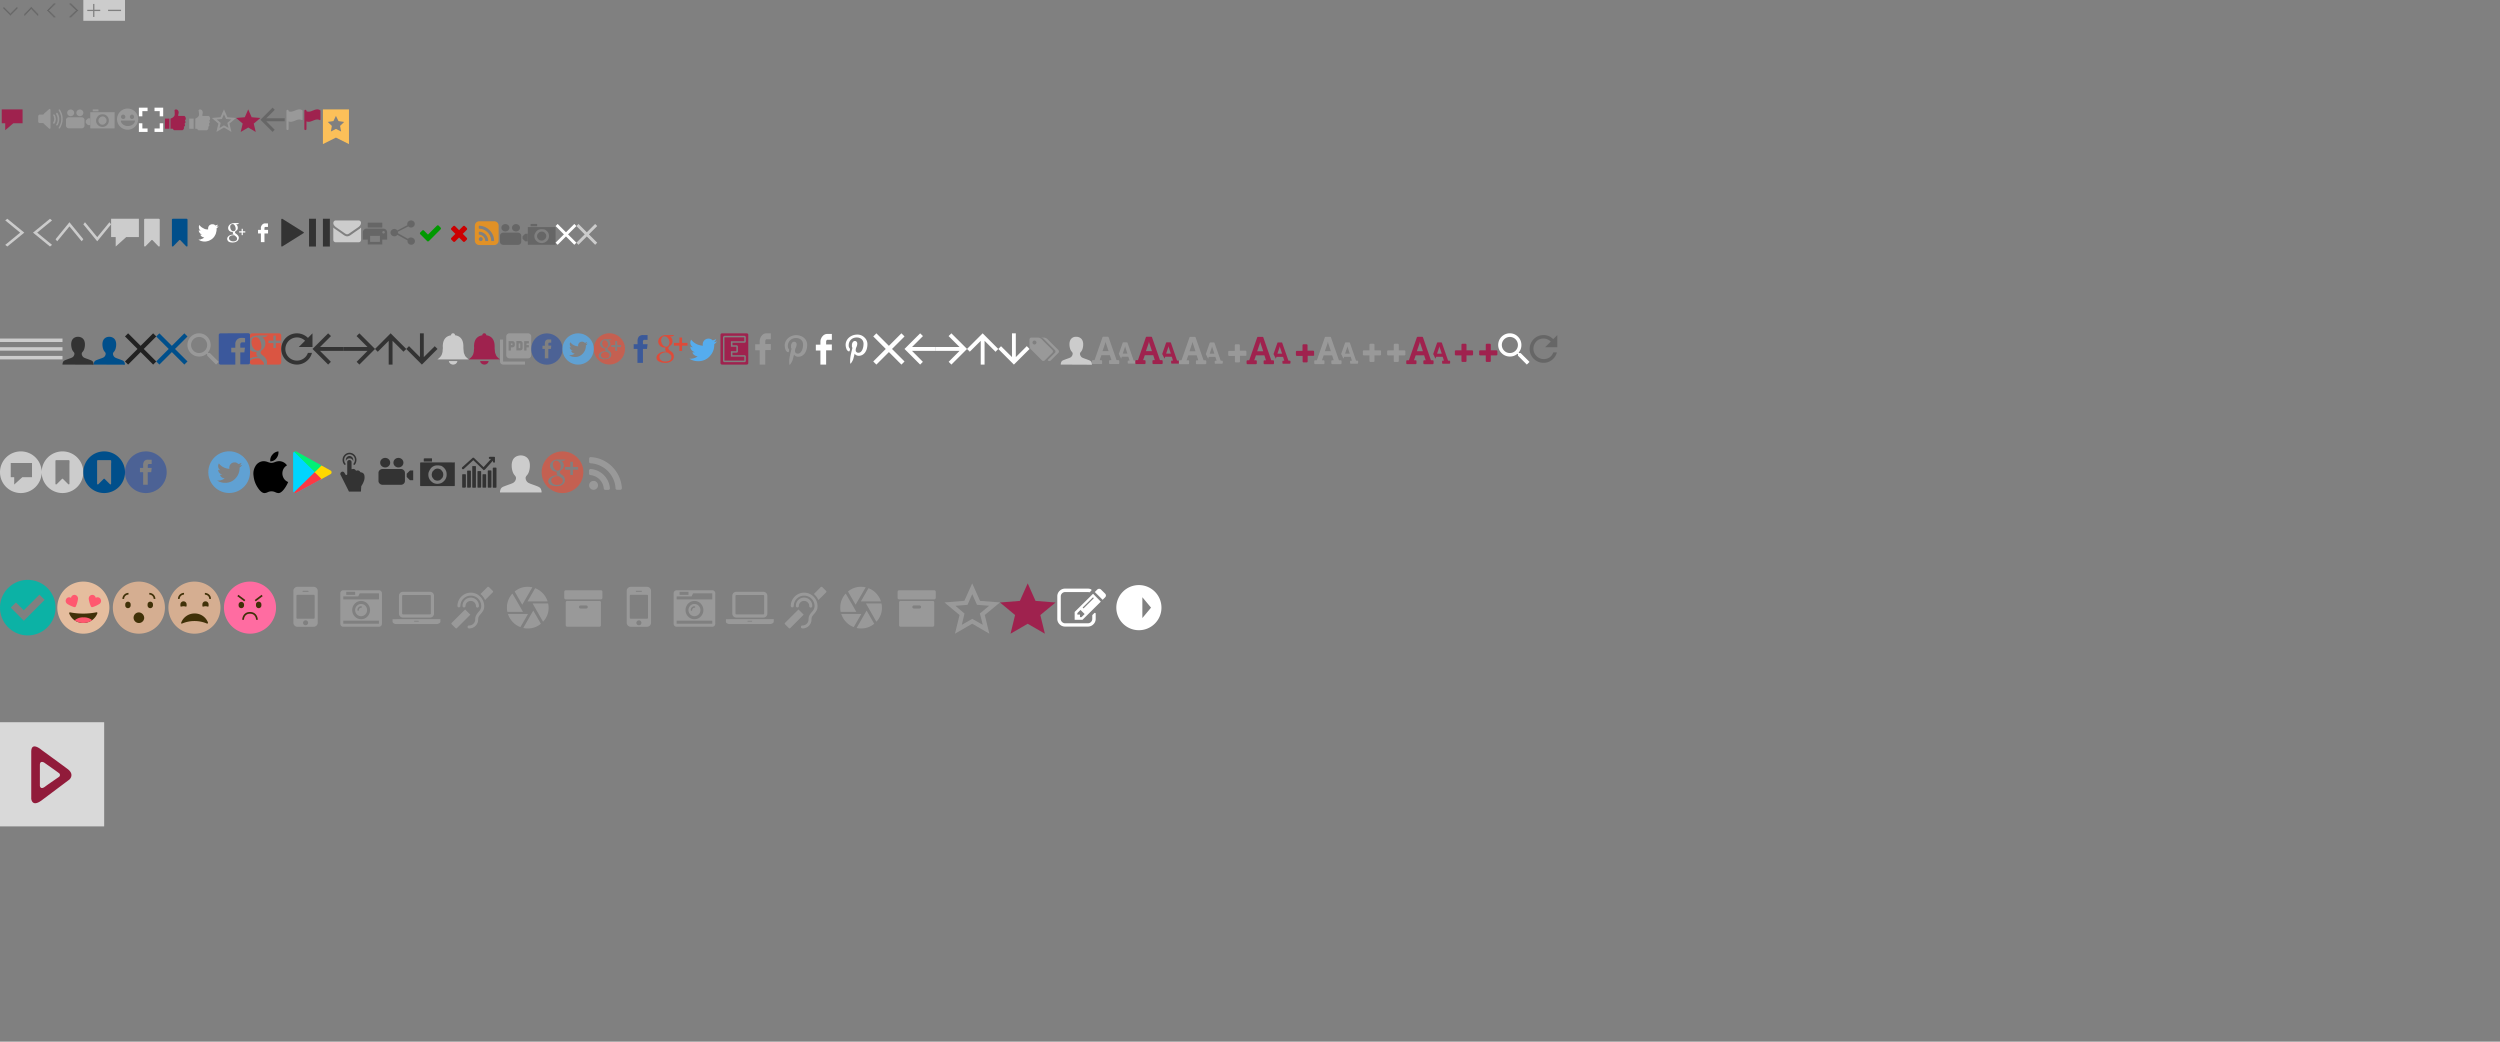 <svg id="Layer_1" data-name="Layer 1" xmlns="http://www.w3.org/2000/svg" width="1440" height="600" viewBox="0 0 1440 600"><rect x="0" y="0" width="1440" height="600" fill="#808080" stroke="none"/><title>icon_vne_1</title><rect y="416" width="60" height="60" fill="#fff" opacity="0.7" style="isolation:isolate"/><path d="M622.06,355.48V354h-1.51v-.87l1.82-1.8,2.39,2.36-1.82,1.8Zm7.77-10.68-5.5,5.44a.33.33,0,0,1-.46.06l-.06-.06a.32.32,0,0,1-.06-.45l.06-.06,5.5-5.44a.33.33,0,0,1,.46-.06l.06.06a.32.32,0,0,1,.06.45Zm1,8.27a.47.47,0,0,0-.55.11l-1,1a.48.48,0,0,0-.14.34v2a2.51,2.51,0,0,1-2.51,2.49H613.52a2.51,2.51,0,0,1-2.51-2.49v-13a2.51,2.51,0,0,1,2.51-2.49h13.06a2.82,2.82,0,0,1,.71.09.45.45,0,0,0,.5-.12l.77-.76a.48.48,0,0,0,.14-.45.45.45,0,0,0-.28-.36,4.35,4.35,0,0,0-1.84-.39H613.52a4.37,4.37,0,0,0-3.2,1.31,4.27,4.27,0,0,0-1.32,3.16v12.93a4.28,4.28,0,0,0,1.33,3.16,4.37,4.37,0,0,0,3.2,1.31h13.06a4.37,4.37,0,0,0,3.2-1.31,4.28,4.28,0,0,0,1.33-3.16v-3a.45.45,0,0,0-.33-.39ZM619,352.49V357h4.52l10.55-10.45L629.6,342ZM637,343a1.42,1.42,0,0,0-.44-1.06l-2.39-2.36a1.53,1.53,0,0,0-2.14,0L630.6,341l4.52,4.48,1.44-1.43A1.38,1.38,0,0,0,637,343Zm19-6a13,13,0,1,1-13,13,13,13,0,0,1,13-13Zm-2,7v12l-5-6Zm9,6-5-6v12Z" fill="#fff"/><path d="M322.55,270.31a3,3,0,0,0,.42-2.06,3.53,3.53,0,0,0-.91-2.06,2.37,2.37,0,0,0-1.71-.87,1.63,1.63,0,0,0-1.48.8,2.86,2.86,0,0,0-.37,2,4,4,0,0,0,.94,2.09,2.35,2.35,0,0,0,1.69.91A1.55,1.55,0,0,0,322.55,270.31Zm-.37,4.12a4.25,4.25,0,0,0-1.22-.19,4.07,4.07,0,0,0-2.41.75,2.13,2.13,0,0,0-1.05,1.73,2.34,2.34,0,0,0,.89,1.83,3.38,3.38,0,0,0,2.25.75c2.35,0,3.53-.83,3.52-2.48a1.54,1.54,0,0,0-.09-.52.63.63,0,0,0-.07-.3,1.61,1.61,0,0,0-.21-.3,2.85,2.85,0,0,0-.23-.26,3.11,3.11,0,0,0-.28-.23L323,275l-.4-.28a2.57,2.57,0,0,1-.41-.26ZM333,270.55h-3v3h-1.5v-3h-3V269h3v-3H330v3h3Zm-12.33,9.52a7.27,7.27,0,0,1-3.49-.77,2.29,2.29,0,0,1-1.43-2,3,3,0,0,1,1.38-2.37,5.28,5.28,0,0,1,3.3-1.05h.84a1.93,1.93,0,0,1-.66-1.36,2.14,2.14,0,0,1,.23-.89,1.48,1.48,0,0,1-.42,0,3.63,3.63,0,0,1-2.62-1,3.35,3.35,0,0,1-1-2.46,3.15,3.15,0,0,1,1.27-2.46,4.4,4.4,0,0,1,2.91-1h4.78l-1.08.75h-1.5a2.21,2.21,0,0,1,1.13,1,3.52,3.52,0,0,1,.42,1.71,3,3,0,0,1-1.36,2.48,4.32,4.32,0,0,0-.75.73,1.17,1.17,0,0,0-.19.68,2.43,2.43,0,0,0,1.27,1.45,4.43,4.43,0,0,1,1.31,1.38,3.7,3.7,0,0,1,.38,1.76,3,3,0,0,1-1.27,2.39,5.27,5.27,0,0,1-3.45,1Zm11.81-16.55A12,12,0,1,0,336,272,11.57,11.57,0,0,0,332.48,263.52Z" fill="#da5542" opacity="0.75" style="isolation:isolate"/><path d="M341.88,277a2.56,2.56,0,1,0,2.57,2.55,2.53,2.53,0,0,0-.75-1.8A2.5,2.5,0,0,0,341.88,277Zm8.35.12a12.17,12.17,0,0,0-5.9-5.9,11.92,11.92,0,0,0-4.1-1.08h-.07a.88.88,0,0,0-.86.86v1.81a.84.84,0,0,0,.77.85,8.57,8.57,0,0,1,7.71,7.71.79.79,0,0,0,.27.56.89.89,0,0,0,.58.22h1.81a.86.86,0,0,0,.86-.88v0a12,12,0,0,0-1.07-4.12Zm6.33-2.59a19.26,19.26,0,0,0-9.64-9.64,18.6,18.6,0,0,0-6.72-1.61h0a.88.88,0,0,0-.86.86V266a.83.83,0,0,0,.23.58.82.82,0,0,0,.57.26,15.38,15.38,0,0,1,13.07,9,15,15,0,0,1,1.35,5.47.82.82,0,0,0,.26.57.84.84,0,0,0,.6.23h1.92a.87.87,0,0,0,.86-.88v0a18.48,18.48,0,0,0-1.64-6.69Z" fill="#999"/><path d="M276.92,138.87a1.14,1.14,0,1,1,.81-.33A1.08,1.08,0,0,1,276.92,138.87Zm4.2-.09a.25.25,0,0,1-.2.09h-1.14a.3.3,0,0,1-.2-.08.28.28,0,0,1-.09-.19,3.72,3.72,0,0,0-3.44-3.44.28.28,0,0,1-.19-.09.3.3,0,0,1-.08-.2v-1.14a.27.27,0,0,1,.09-.21.24.24,0,0,1,.21-.08,5.4,5.4,0,0,1,5.12,5.12.27.27,0,0,1-.08.22Zm3.43,0a.27.27,0,0,1-.21.09H283.2a.3.3,0,0,1-.2-.08.25.25,0,0,1-.09-.2,6.93,6.93,0,0,0-1-3.37,7.24,7.24,0,0,0-2.49-2.49,6.93,6.93,0,0,0-3.37-1,.25.25,0,0,1-.2-.09.3.3,0,0,1-.08-.2v-1.13a.27.27,0,0,1,.09-.21.24.24,0,0,1,.21-.08,8.94,8.94,0,0,1,2.66.5,8.5,8.5,0,0,1,2.32,1.24,9.33,9.33,0,0,1,1.83,1.83,8.5,8.5,0,0,1,1.24,2.32,8.94,8.94,0,0,1,.5,2.66.22.22,0,0,1-.08.2Zm1.91-10.58a2.5,2.5,0,0,0-1.82-.75h-8.57A2.58,2.58,0,0,0,273.5,130v8.57a2.58,2.58,0,0,0,2.57,2.57h8.57a2.57,2.57,0,0,0,2.57-2.57h0V130a2.49,2.49,0,0,0-.76-1.82Z" fill="#e19126"/><path d="M654.06,209.33a.43.43,0,0,1-.32.12H650a.43.43,0,0,1-.31-.12.41.41,0,0,1-.12-.32v-.87a.42.42,0,0,1,.4-.44h.67l-.71-2.22h-3.77l-.37,1.12-1.36-2.72,2.22-6.38a.34.34,0,0,1,.15-.22.5.5,0,0,1,.26-.08h2a.5.5,0,0,1,.26.08.34.34,0,0,1,.15.22L653,207.7h.74a.42.42,0,0,1,.44.4h0v.9A.41.41,0,0,1,654.06,209.33Zm-5.78-9.06a4.2,4.2,0,0,1-.22-.93c-.06.31-.13.62-.22.93l-1.15,3.39h2.71Zm-14,7.19a.54.54,0,0,1,.56.52h0v1.17a.54.54,0,0,1-.52.56H629.5a.54.54,0,0,1-.56-.52h0V208a.54.54,0,0,1,.52-.56h1l4.55-13.1a.4.4,0,0,1,.19-.28.64.64,0,0,1,.33-.1h2.53a.56.56,0,0,1,.33.1.4.4,0,0,1,.19.28l4.57,13.11h1a.54.54,0,0,1,.56.52h0v1.17a.54.54,0,0,1-.52.56h-4.82a.54.54,0,0,1-.56-.52h0V208a.54.54,0,0,1,.52-.56h.85l-.92-2.85h-4.85l-1,2.85Zm2.25-9.56-1.48,4.36h3.48l-1.44-4.36a5.51,5.51,0,0,1-.28-1.2,9.78,9.78,0,0,1-.28,1.19Z" fill="#999"/><path d="M679.06,209.33a.43.43,0,0,1-.31.12H675a.43.43,0,0,1-.31-.12.41.41,0,0,1-.12-.32v-.87a.42.42,0,0,1,.4-.44h.67l-.71-2.22h-3.77l-.37,1.12-1.36-2.72,2.22-6.38a.34.34,0,0,1,.15-.22.5.5,0,0,1,.26-.08h2a.5.5,0,0,1,.26.08.34.34,0,0,1,.15.22L678,207.7h.74a.42.42,0,0,1,.44.4h0v.9A.41.41,0,0,1,679.06,209.33Zm-5.78-9.06a4.2,4.2,0,0,1-.22-.93c-.06.31-.13.62-.22.93l-1.15,3.39h2.71Zm-14,7.19a.54.54,0,0,1,.56.52h0v1.17a.54.54,0,0,1-.52.56H654.5a.54.54,0,0,1-.56-.52h0V208a.54.54,0,0,1,.52-.56h1l4.55-13.1a.4.4,0,0,1,.19-.28.64.64,0,0,1,.33-.1h2.53a.64.64,0,0,1,.33.1.4.4,0,0,1,.19.28l4.57,13.11h1a.54.54,0,0,1,.56.52h0v1.17a.54.54,0,0,1-.52.56h-4.82a.54.54,0,0,1-.56-.52h0V208a.54.54,0,0,1,.52-.56h.85l-.91-2.85h-4.85l-1,2.85Zm2.25-9.56-1.48,4.36h3.48l-1.44-4.36a5.29,5.29,0,0,1-.28-1.19,11.9,11.9,0,0,1-.28,1.18Z" fill="#9f224e"/><path d="M718,204.4a.56.56,0,0,1-.56.56h-3.23v3.23a.56.56,0,0,1-.56.56h-1.78a.56.56,0,0,1-.56-.56V205H708a.56.56,0,0,1-.56-.56v-1.78a.56.56,0,0,1,.56-.56h3.24v-3.23a.56.56,0,0,1,.56-.56h1.78a.56.56,0,0,1,.56.56V202h3.23a.56.56,0,0,1,.56.56v1.78Zm-13.85,5a.43.43,0,0,1-.32.12h-3.72a.43.43,0,0,1-.31-.12.41.41,0,0,1-.12-.32v-.87a.42.42,0,0,1,.4-.44h.67l-.71-2.22h-3.77l-.37,1.11-1.36-2.72,2.22-6.38a.34.34,0,0,1,.15-.22.5.5,0,0,1,.26-.08h2a.5.5,0,0,1,.26.08.34.34,0,0,1,.15.22l3.56,10.2h.74a.42.42,0,0,1,.44.4h0v.92a.42.42,0,0,1-.2.3Zm-5.78-9.07a4.2,4.2,0,0,1-.22-.93c-.06.31-.13.62-.22.93l-1.15,3.39h2.71Zm-14,7.19a.54.54,0,0,1,.56.52h0v1.17a.54.54,0,0,1-.52.56h-4.82a.54.54,0,0,1-.56-.52h0v-1.16a.54.54,0,0,1,.52-.56h1l4.57-13.11a.4.4,0,0,1,.19-.28.57.57,0,0,1,.33-.11h2.53a.57.57,0,0,1,.33.11.4.4,0,0,1,.19.28l4.57,13.11h1a.54.54,0,0,1,.56.52h0v1.17a.54.54,0,0,1-.52.56h-4.9a.54.54,0,0,1-.56-.52h0V208.1a.54.54,0,0,1,.52-.56h.85l-.92-2.85h-4.85l-1,2.85Zm2.25-9.56-1.48,4.36h3.48L687.18,198a5.29,5.29,0,0,1-.28-1.19,9.15,9.15,0,0,1-.31,1.17Z" fill="#999"/><path d="M757,204.4a.56.56,0,0,1-.56.56h-3.23v3.23a.56.56,0,0,1-.56.56h-1.78a.56.56,0,0,1-.56-.56V205H747a.56.56,0,0,1-.56-.56v-1.78a.56.56,0,0,1,.56-.56h3.24v-3.23a.56.56,0,0,1,.56-.56h1.78a.56.56,0,0,1,.56.56V202h3.23a.56.56,0,0,1,.56.56v1.78Zm-13.85,5a.43.43,0,0,1-.32.12h-3.72a.43.43,0,0,1-.31-.12.41.41,0,0,1-.12-.32v-.87a.42.42,0,0,1,.4-.44h.67l-.71-2.22h-3.77l-.37,1.11-1.36-2.72,2.22-6.38a.34.34,0,0,1,.15-.22.5.5,0,0,1,.26-.08h2a.5.5,0,0,1,.26.08.34.34,0,0,1,.15.22l3.56,10.2h.74a.42.42,0,0,1,.44.4h0v.92a.42.42,0,0,1-.2.3Zm-5.78-9.07a4.2,4.2,0,0,1-.22-.93c-.06.31-.13.62-.22.93l-1.15,3.39h2.71Zm-14,7.19a.54.54,0,0,1,.56.52h0v1.17a.54.54,0,0,1-.52.56h-4.82a.54.54,0,0,1-.56-.52h0v-1.16a.54.54,0,0,1,.52-.56h1l4.57-13.11a.4.4,0,0,1,.19-.28.57.57,0,0,1,.33-.11h2.53a.57.57,0,0,1,.33.11.4.4,0,0,1,.19.28l4.57,13.11h1a.54.54,0,0,1,.56.52h0v1.17a.54.54,0,0,1-.52.56h-4.9a.54.54,0,0,1-.56-.52h0V208.1a.54.54,0,0,1,.52-.56h.85l-.92-2.85h-4.85l-1,2.85Zm2.25-9.56-1.48,4.36h3.48L726.18,198a5.29,5.29,0,0,1-.28-1.19,9.15,9.15,0,0,1-.31,1.17Z" fill="#9f224e"/><path d="M795.5,204.14a.56.56,0,0,1-.56.56H791.7v3.23a.56.56,0,0,1-.56.56h-1.78a.56.56,0,0,1-.56-.56V204.7h-3.24a.56.56,0,0,1-.56-.56v-1.78a.56.56,0,0,1,.56-.56h3.24v-3.23a.56.56,0,0,1,.56-.56h1.78a.56.56,0,0,1,.56.56v3.23h3.23a.56.56,0,0,1,.56.56v1.78Zm14,0a.56.56,0,0,1-.56.56H805.7v3.23a.56.56,0,0,1-.56.56h-1.78a.56.56,0,0,1-.56-.56V204.7h-3.24a.56.56,0,0,1-.56-.56v-1.78a.56.56,0,0,1,.56-.56h3.24v-3.23a.56.56,0,0,1,.56-.56h1.78a.56.56,0,0,1,.56.56v3.23h3.23a.56.56,0,0,1,.56.56v1.78Zm-27.38,5.24a.43.43,0,0,1-.32.12h-3.72a.43.43,0,0,1-.31-.12.41.41,0,0,1-.12-.32v-.87a.42.42,0,0,1,.4-.44h.67l-.71-2.22h-3.77l-.37,1.11-1.36-2.72,2.22-6.38a.34.34,0,0,1,.15-.22.5.5,0,0,1,.26-.08h2a.5.5,0,0,1,.26.08.34.34,0,0,1,.15.22l3.55,10.2h.74a.42.42,0,0,1,.44.4h0v.92A.4.4,0,0,1,782.12,209.38Zm-5.78-9.07a4.2,4.2,0,0,1-.22-.93c-.06.31-.13.62-.22.93l-1.15,3.39h2.71Zm-14,7.19a.54.54,0,0,1,.56.52h0v1.17a.54.54,0,0,1-.52.56h-4.82a.54.54,0,0,1-.56-.52h0v-1.16a.54.54,0,0,1,.52-.56h1l4.57-13.11a.4.4,0,0,1,.19-.28.57.57,0,0,1,.33-.11h2.53a.57.57,0,0,1,.33.11.4.4,0,0,1,.19.28l4.57,13.11h.95a.54.54,0,0,1,.56.52h0v1.17a.54.54,0,0,1-.52.56H767.4a.54.54,0,0,1-.56-.52h0v-1.16a.54.54,0,0,1,.52-.56h.85l-.91-2.85h-4.85l-1,2.85Zm2.25-9.56-1.48,4.36h3.48l-1.44-4.36a5.51,5.51,0,0,1-.28-1.2,9.52,9.52,0,0,1-.28,1.2Z" fill="#999" opacity="0.99" style="isolation:isolate"/><path d="M848.5,204.14a.56.56,0,0,1-.56.56H844.7v3.23a.56.56,0,0,1-.56.56h-1.78a.56.56,0,0,1-.56-.56V204.7h-3.24a.56.56,0,0,1-.56-.56v-1.78a.56.56,0,0,1,.56-.56h3.24v-3.23a.56.56,0,0,1,.56-.56h1.78a.56.56,0,0,1,.56.56v3.23h3.23a.56.56,0,0,1,.56.56v1.78Zm14,0a.56.56,0,0,1-.56.56H858.7v3.23a.56.56,0,0,1-.56.56h-1.78a.56.56,0,0,1-.56-.56V204.7h-3.24a.56.56,0,0,1-.56-.56v-1.78a.56.56,0,0,1,.56-.56h3.24v-3.23a.56.56,0,0,1,.56-.56h1.78a.56.56,0,0,1,.56.56v3.23h3.23a.56.56,0,0,1,.56.56v1.78Zm-27.38,5.24a.43.43,0,0,1-.32.12h-3.72a.43.43,0,0,1-.31-.12.41.41,0,0,1-.12-.32v-.87a.42.42,0,0,1,.4-.44h.67l-.71-2.22h-3.77l-.37,1.11-1.36-2.72,2.22-6.38a.34.34,0,0,1,.15-.22.5.5,0,0,1,.26-.08h2a.5.5,0,0,1,.26.08.34.34,0,0,1,.15.22l3.55,10.2h.74a.42.42,0,0,1,.44.4h0v.92A.4.4,0,0,1,835.12,209.38Zm-5.78-9.07a4.2,4.2,0,0,1-.22-.93c-.06.31-.13.62-.22.93l-1.15,3.39h2.71Zm-14,7.19a.54.54,0,0,1,.56.52h0v1.17a.54.54,0,0,1-.52.56h-4.82a.54.54,0,0,1-.56-.52h0v-1.16a.54.54,0,0,1,.52-.56h1l4.57-13.11a.4.4,0,0,1,.19-.28.57.57,0,0,1,.33-.11h2.53a.57.57,0,0,1,.33.11.4.4,0,0,1,.19.28l4.57,13.11h.95a.54.54,0,0,1,.56.52h0v1.17a.54.54,0,0,1-.52.56H820.4a.54.54,0,0,1-.56-.52h0v-1.16a.54.54,0,0,1,.52-.56h.85l-.91-2.85h-4.85l-1,2.85Zm2.25-9.56-1.48,4.36h3.48l-1.44-4.36a5.51,5.51,0,0,1-.28-1.2,9.52,9.52,0,0,1-.28,1.2Z" fill="#9f224e" opacity="0.99" style="isolation:isolate"/><path d="M87.09,272h-2v7.22H82.45V272H80.62v-2.48h1.83v-1.45a4.11,4.11,0,0,1,.61-2.46,2.71,2.71,0,0,1,2.3-.82h2v2.48H86.11a1,1,0,0,0-.82.23,1.38,1.38,0,0,0-.16.8v1.22h2.25Zm5.39-8.48A12,12,0,1,0,96,272,11.57,11.57,0,0,0,92.48,263.52Z" fill="#3b589c" opacity="0.75" style="isolation:isolate"/><path d="M138,269.33a1.21,1.21,0,0,1,0,.38,8.53,8.53,0,0,1-2.3,5.79,7.79,7.79,0,0,1-6.14,2.6,8.23,8.23,0,0,1-4.5-1.31,4.09,4.09,0,0,0,.7,0,5.8,5.8,0,0,0,3.66-1.27,3,3,0,0,1-1.73-.61,2.79,2.79,0,0,1-1-1.45,2.62,2.62,0,0,0,.56,0,3.57,3.57,0,0,0,.8-.09,3.15,3.15,0,0,1-1.71-1,2.78,2.78,0,0,1-.68-1.87h0a2.61,2.61,0,0,0,1.36.38,2.77,2.77,0,0,1-1.36-2.44,2.83,2.83,0,0,1,.42-1.5,8,8,0,0,0,6.09,3.09,2.74,2.74,0,0,1-.09-.7,3,3,0,0,1,3-3,2.79,2.79,0,0,1,2.16.94,5.28,5.28,0,0,0,1.88-.7,2.79,2.79,0,0,1-1.27,1.64,5.91,5.91,0,0,0,1.69-.47A6.64,6.64,0,0,1,138,269.33Zm2.53-5.81A12,12,0,1,0,144,272a11.56,11.56,0,0,0-3.51-8.48Z" fill="#55acee" opacity="0.75" style="isolation:isolate"/><path d="M36,260a12,12,0,1,0,12,12A12,12,0,0,0,36,260Zm4,6.86v11.73a.36.36,0,0,1-.3.41h-.11a.45.45,0,0,1-.33-.15l-3-3a.44.44,0,0,0-.29-.11.36.36,0,0,0-.26.11l-3.07,3.07a.38.38,0,0,1-.3.11.35.35,0,0,1-.41-.3.21.21,0,0,1,0-.11v-13a.51.51,0,0,1,.42-.59h7.13a.51.51,0,0,1,.56.45.33.33,0,0,1,0,.14v1.26ZM12,260a12,12,0,1,0,12,12A12,12,0,0,0,12,260Zm6.44,14.87H12.86L8.18,279.1v-4.23h-2V266.7H18.44v8.17Z" fill="#ccc"/><path d="M60,260a12,12,0,1,0,12,12A12,12,0,0,0,60,260Zm4,6.86v11.73a.35.35,0,0,1-.3.41h-.11a.45.45,0,0,1-.33-.15l-3-3a.44.44,0,0,0-.29-.11.36.36,0,0,0-.26.11l-3.07,3.07a.38.38,0,0,1-.3.11.36.36,0,0,1-.41-.3.21.21,0,0,1,0-.11v-13a.51.51,0,0,1,.42-.59h7.14a.51.51,0,0,1,.56.45.33.33,0,0,1,0,.14v1.26Z" fill="#004f8b"/><path d="M160.37,260a5.28,5.28,0,0,1-1.13,3.88,4.31,4.31,0,0,1-3.5,1.88h-.06a4.83,4.83,0,0,1,1.13-3.75A5,5,0,0,1,160.37,260Zm.5,5.63a5.48,5.48,0,0,1,4.44,2.44,5,5,0,0,0-2.44,3.06,5.42,5.42,0,0,0,.31,3.88,5,5,0,0,0,2.81,2.63,19.09,19.09,0,0,1-1.5,2.87q-2.25,3.5-4.07,3.5h-.06a4.44,4.44,0,0,1-1.78-.5,5.22,5.22,0,0,0-2.16-.5,5.15,5.15,0,0,0-2.22.5,4.44,4.44,0,0,1-1.78.5h-.06c-1.25,0-2.59-1.1-4-3.31a14.57,14.57,0,0,1-2.31-6.62,8.26,8.26,0,0,1,1-5.44,5.6,5.6,0,0,1,4.88-3,7.26,7.26,0,0,1,2.35.5,7.24,7.24,0,0,0,2.1.5,6.6,6.6,0,0,0,2-.5,7.34,7.34,0,0,1,2.49-.52Z"/><path d="M185,268l-14.29-7.92h0a1.2,1.2,0,0,0-1.59.58v0a1.16,1.16,0,0,0-.11.52v9.43l11.21,8Z" fill="#00f076"/><path d="M169.36,260.34l15.92,15.56L171,283.73a1.22,1.22,0,0,1-1.72-.16h0a1.22,1.22,0,0,1-.28-.77V261.2A1.22,1.22,0,0,1,169.36,260.34Z" fill="#00d5ff"/><path d="M169.36,260.34,183,273.66,172,282a12.55,12.55,0,0,1-1.78,2,1.21,1.21,0,0,1-1.22-1.2h0V261.2A1.22,1.22,0,0,1,169.36,260.34Z" fill="#00d5ff"/><path d="M184.17,276.51l6.06-3.32a1.21,1.21,0,0,0,.06-2.23h0l-5.1-2.83-4.36,4.27Z" fill="#ffd800"/><path d="M181.24,272l4,3.94L171,283.73a1.22,1.22,0,0,1-1.68-.1Z" fill="#fc3944"/><path d="M238,276.61h-1.87l-1.87-1.87v-1.87l1.88-1.87H238Zm-20-4.24a2.07,2.07,0,0,1,.72-1.59,2.42,2.42,0,0,1,1.66-.65h10.49a2.42,2.42,0,0,1,1.66.65,2.07,2.07,0,0,1,.72,1.59V277a2.12,2.12,0,0,1-.67,1.59,2.37,2.37,0,0,1-1.71.65H220.38a2.42,2.42,0,0,1-1.66-.65A2.07,2.07,0,0,1,218,277Zm8.63-5.88a2.63,2.63,0,0,1,.82-1.94,3,3,0,0,1,4.09,0,2.7,2.7,0,0,1,.09,3.8l-.09.09a3,3,0,0,1-4.09,0,2.63,2.63,0,0,1-.82-1.94Zm-7.64,0a2.6,2.6,0,0,1,.83-1.94,3,3,0,0,1,4.1,0,2.7,2.7,0,0,1,.09,3.8l-.09.09a3,3,0,0,1-4.1,0,2.6,2.6,0,0,1-.83-1.94Zm42.49-.13H242.3a.37.37,0,0,0-.2.12.31.31,0,0,0-.11.2v13a.31.31,0,0,0,.11.2.54.54,0,0,0,.2.1h19.36a.54.54,0,0,0,.2-.1.31.31,0,0,0,.11-.2V266.77a.67.67,0,0,0,0-.2.31.31,0,0,0-.11-.2.54.54,0,0,0-.2-.1h-.18v.09ZM248.42,264h-3.84a.37.37,0,0,0-.2.07.29.29,0,0,1-.18.07.32.32,0,0,0-.12.18.67.67,0,0,0,0,.2v1.31h4.75v-1.7a.39.39,0,0,0-.19-.12h-.22ZM252,278.7a5.46,5.46,0,0,1-1.07-.1,7.12,7.12,0,0,1-1-.29,4.25,4.25,0,0,1-.88-.5,7.47,7.47,0,0,1-.8-.69,7.28,7.28,0,0,1-.67-.8,3.86,3.86,0,0,1-.47-.9,5,5,0,0,1-.29-1,6.59,6.59,0,0,1-.09-1.09,4.79,4.79,0,0,1,.11-1,3.59,3.59,0,0,1,.39-1,5.14,5.14,0,0,1,.47-.9l.55-.82a7.47,7.47,0,0,1,.8-.69,3.76,3.76,0,0,1,.88-.48,4.43,4.43,0,0,1,1-.3,7,7,0,0,1,2.14,0l1,.16a4.25,4.25,0,0,1,.88.5,7.47,7.47,0,0,1,.8.69,7.28,7.28,0,0,1,.67.8,3.86,3.86,0,0,1,.47.9,5,5,0,0,1,.29,1,6.92,6.92,0,0,1,.09,1.11,6.59,6.59,0,0,1-.09,1.09,5,5,0,0,1-.29,1,3.86,3.86,0,0,1-.47.9,7.28,7.28,0,0,1-.67.8,7.47,7.47,0,0,1-.8.69,4.25,4.25,0,0,1-.88.5,7.12,7.12,0,0,1-1,.29,5.46,5.46,0,0,1-1.07.1h0Zm0-8.79a2.71,2.71,0,0,0-.69.08c-.21.05-.4.12-.59.18l-.56.41a1.72,1.72,0,0,0-.46.51,1.57,1.57,0,0,0-.49.47,2.55,2.55,0,0,0-.29.57,3.25,3.25,0,0,1-.16.61,3.36,3.36,0,0,0-.08.71,3,3,0,0,0,.08.66c.05.25.11.46.16.66l.39.57a2.5,2.5,0,0,0,.39.47,1.47,1.47,0,0,0,.46.5,2.73,2.73,0,0,0,.56.3l.59.16a2.72,2.72,0,0,0,1.33,0l.64-.16.56-.42a2,2,0,0,0,.46-.5,1.86,1.86,0,0,0,.49-.48,2.29,2.29,0,0,0,.29-.56l.16-.61a2.74,2.74,0,0,0,.08-.7,3,3,0,0,0-.08-.67c-.05-.24-.11-.45-.16-.65l-.39-.58a4.54,4.54,0,0,0-.39-.48,1.75,1.75,0,0,0-.46-.48,2.73,2.73,0,0,0-.56-.3,5.76,5.76,0,0,0-.59-.18,2.71,2.71,0,0,0-.69-.08h0Zm32.09-3.56a.32.32,0,0,0,.18.12h.5a.32.32,0,0,0,.2-.12.35.35,0,0,0,.12-.23V263.5a.49.49,0,0,0,0-.17.11.11,0,0,0-.12-.08.14.14,0,0,1-.12-.06.14.14,0,0,0-.12-.06H282.2a.48.48,0,0,0-.31.08l-.21.17a.36.36,0,0,0-.11.25v.23a.27.27,0,0,0,.08.19l.16.2a.52.52,0,0,0,.26.1h.77l-4.3,4.72L273,263.74a1.23,1.23,0,0,0-.37-.12h-.19a.31.31,0,0,0-.19.11l-5.94,5.34a1.14,1.14,0,0,0-.18.25.73.73,0,0,0-.08.25.59.59,0,0,0,.07.29.48.48,0,0,1,.07.2.9.9,0,0,0,.26.17.68.68,0,0,0,.24.08.61.61,0,0,0,.26-.08.9.9,0,0,0,.26-.17l5.43-5,5.68,5.48a.48.48,0,0,1,.14.25h.24l.13-.12H279a.68.68,0,0,1,.26-.12l4.68-5.23v.51a.51.51,0,0,0,.08.29.81.81,0,0,0,.18.19Zm-16,14.44.13-.13.13-.13v-7a.29.29,0,0,0,0-.13l-.12-.13-.13-.12h-1.64l-.13.12a.69.69,0,0,0-.11.13.29.29,0,0,0,0,.13v7a.29.29,0,0,0,0,.13,1.36,1.36,0,0,0,.24.24H268v-.12Zm3.09-.13a.12.12,0,0,0,.07-.13v-9.08a.29.29,0,0,0,0-.13l-.12-.13a.32.32,0,0,0-.12-.11H269.3a.69.69,0,0,0-.13.11l-.1.13a.29.29,0,0,0,0,.13v9.08a.29.29,0,0,0,0,.13l.1.13a.69.69,0,0,0,.13.11h1.53a.14.14,0,0,0,.12-.06.14.14,0,0,1,.12-.06.12.12,0,0,1,.07-.12Zm2.85.13.1-.13a.29.29,0,0,0,0-.13v-11.7a.24.24,0,0,0,0-.12l-.1-.12-.13-.12a.29.29,0,0,0-.13,0h-1.64l-.12.13a.29.29,0,0,0,0,.13v11.82a.29.29,0,0,0,0,.13l.12.13a.32.32,0,0,0,.12.11h1.65a.69.69,0,0,0,.13-.11Zm3-.13.12-.13v-8.82a.29.29,0,0,0,0-.13l-.12-.13-.13-.12h-1.64l-.13.12a.69.69,0,0,0-.11.13.29.29,0,0,0,0,.13v8.82a.29.29,0,0,0,0,.13,1.36,1.36,0,0,0,.24.24h1.64a.69.69,0,0,0,.13-.11A.29.29,0,0,1,277,280.66Zm3,0a.29.29,0,0,0,0-.13v-7a.29.29,0,0,0,0-.13l-.12-.13a.34.34,0,0,0-.12-.12h-1.65l-.13.12-.1.13a.29.29,0,0,0,0,.13v7a.29.29,0,0,0,0,.13l.1.13a.69.69,0,0,0,.13.11h1.65a.32.32,0,0,0,.12-.11Zm2.94,0,.1-.13V271.2a.32.32,0,0,0-.11-.12l-.13-.12h-1.64l-.13.12a.25.25,0,0,0-.11.12v9.33a.29.29,0,0,0,0,.13,1.36,1.36,0,0,0,.24.24h1.64a.69.69,0,0,0,.13-.11.29.29,0,0,1,0-.13Zm3,0a.29.29,0,0,0,0-.13V269.71a.29.29,0,0,0,0-.13l-.12-.13-.13-.1a.29.29,0,0,0-.13,0h-1.38a.53.53,0,0,0-.37.25.29.29,0,0,0,0,.13v10.83a.29.29,0,0,0,0,.13,1.36,1.36,0,0,0,.24.24h1.64a.69.69,0,0,0,.13-.11Zm-87.06-13a.35.35,0,0,1-.32.11.44.44,0,0,1-.3-.15,4.21,4.21,0,0,1-.72-1.27,4.4,4.4,0,0,1-.25-1.44A4.06,4.06,0,0,1,198.5,262a3.89,3.89,0,0,1,5.5-.15h0l.15.15a4.08,4.08,0,0,1,1.17,2.94,4.44,4.44,0,0,1-.95,2.71.57.57,0,0,1-.16.11h-.34a.49.49,0,0,1-.3-.42.41.41,0,0,1,.12-.33,3.46,3.46,0,0,0,.54-1,3.24,3.24,0,0,0,.19-1.11,3.15,3.15,0,0,0-.91-2.28,3,3,0,0,0-4.24-.13.8.8,0,0,0-.13.13,3.18,3.18,0,0,0-.9,2.28,3.49,3.49,0,0,0,.18,1.11,3,3,0,0,0,.55,1,.38.38,0,0,1,.11.33.47.47,0,0,1-.17.33h0Zm.28-2.76a2.2,2.2,0,0,1,.62-1.58,2,2,0,0,1,1.52-.66,2,2,0,0,1,1.5.66,2.2,2.2,0,0,1,.62,1.58,1.82,1.82,0,0,1,0,.33.51.51,0,0,1-.07.31,2.06,2.06,0,0,0-.75-1.12,2.19,2.19,0,0,0-2.6,0,2,2,0,0,0-.75,1.09,1.27,1.27,0,0,1-.06-.28,1.61,1.61,0,0,1,0-.31Zm10.73,9.19a5.8,5.8,0,0,1-.19,2.65,13.79,13.79,0,0,1-1.65,3.33v.09l-.17,2.82a.18.18,0,0,1-.17.17h-6.63a.14.14,0,0,1-.09,0,.16.16,0,0,1-.06-.08l-4.72-9.41a1.17,1.17,0,0,1,0-1.38,1.36,1.36,0,0,1,1.1-.61,1.08,1.08,0,0,1,.55.15,1.38,1.38,0,0,1,.48.48l.6,1a.66.66,0,0,0,.21.23.54.54,0,0,0,.28.08.54.54,0,0,0,.4-.17A.63.63,0,0,0,200,273v-6.7a1.16,1.16,0,0,1,.4-1,1.27,1.27,0,0,1,1.71,0,1.18,1.18,0,0,1,.39,1v3.81a.17.17,0,0,0,.07.13.2.2,0,0,0,.15,0h.06l.32-.09a1.72,1.72,0,0,1,1.18.16,1.69,1.69,0,0,1,.71.74l.09.07h.16l.33-.1a1.78,1.78,0,0,1,1.18.11,1.75,1.75,0,0,1,.7.65.49.49,0,0,0,.18.2.43.43,0,0,0,.25.07,2.87,2.87,0,0,1,1.13.39,2.17,2.17,0,0,1,.91,1.68h0Z" fill="#333"/><path d="M288,283.68v-.53a5.45,5.45,0,0,1,.25-1.06,2.77,2.77,0,0,1,.64-1.13,5,5,0,0,1,1.59-.86c.79-.31,1.69-.65,2.69-1a19.65,19.65,0,0,0,2.2-.86,3.12,3.12,0,0,0,1.36-1.26,3.34,3.34,0,0,0,.49-1.74,2.34,2.34,0,0,0-.76-1.45,6.48,6.48,0,0,1-1.24-2.33,10.88,10.88,0,0,1-.48-3.4,7.31,7.31,0,0,1,.42-2.58,4.74,4.74,0,0,1,1.15-1.81,5,5,0,0,1,1.66-1,5.85,5.85,0,0,1,4,0,5,5,0,0,1,1.66,1,4.62,4.62,0,0,1,1.16,1.81,7.31,7.31,0,0,1,.42,2.58,11.17,11.17,0,0,1-.47,3.4,6.3,6.3,0,0,1-1.23,2.33,2.41,2.41,0,0,0-.77,1.45,3.3,3.3,0,0,0,.49,1.73,3.23,3.23,0,0,0,1.37,1.27,19.65,19.65,0,0,0,2.2.86c1,.35,1.89.68,2.67,1a5.06,5.06,0,0,1,1.58.86,2.53,2.53,0,0,1,.64,1.08,4.14,4.14,0,0,1,.25,1.16v.47ZM0,195H18v2H0Zm0,5H18v2H0Zm0,5H18v2H0Zm18-10H36v2H18Zm0,5H36v2H18Zm0,5H36v2H18Z" fill="#ccc"/><path d="M36,210v-.4a4.33,4.33,0,0,1,.19-.79,2,2,0,0,1,.48-.85,3.92,3.92,0,0,1,1.19-.64c.59-.23,1.26-.48,2-.74a14.48,14.48,0,0,0,1.65-.65,2.39,2.39,0,0,0,1-.94,2.57,2.57,0,0,0,.36-1.3,1.76,1.76,0,0,0-.57-1.09,4.7,4.7,0,0,1-.93-1.75A8.51,8.51,0,0,1,41,198.3a5.51,5.51,0,0,1,.32-1.93A3.44,3.44,0,0,1,42.2,195a3.68,3.68,0,0,1,1.25-.77A4.08,4.08,0,0,1,45,194a4,4,0,0,1,1.49.26,3.8,3.8,0,0,1,1.24.77,3.49,3.49,0,0,1,.87,1.36,5.51,5.51,0,0,1,.32,1.93,8.49,8.49,0,0,1-.35,2.55,4.7,4.7,0,0,1-.93,1.75,1.84,1.84,0,0,0-.57,1.09,2.48,2.48,0,0,0,.37,1.3,2.41,2.41,0,0,0,1,1,14.48,14.48,0,0,0,1.65.65c.75.26,1.41.51,2,.74a3.76,3.76,0,0,1,1.18.64,2,2,0,0,1,.48.81,3.22,3.22,0,0,1,.19.87v.35Z" fill="#333"/><path d="M611,210v-.4a4.33,4.33,0,0,1,.19-.79,2,2,0,0,1,.48-.85,3.92,3.92,0,0,1,1.19-.64c.59-.23,1.26-.48,2-.74a14.48,14.48,0,0,0,1.65-.65,2.3,2.3,0,0,0,1-1,2.57,2.57,0,0,0,.36-1.3,1.76,1.76,0,0,0-.57-1.09,4.7,4.7,0,0,1-.93-1.75,8.5,8.5,0,0,1-.36-2.55,5.51,5.51,0,0,1,.32-1.93,3.49,3.49,0,0,1,.87-1.36,3.68,3.68,0,0,1,1.25-.77A4.08,4.08,0,0,1,620,194a4,4,0,0,1,1.49.26,3.8,3.8,0,0,1,1.24.77,3.49,3.49,0,0,1,.87,1.36,5.51,5.51,0,0,1,.32,1.93,8.49,8.49,0,0,1-.35,2.55,4.7,4.7,0,0,1-.93,1.75,1.84,1.84,0,0,0-.57,1.09,2.48,2.48,0,0,0,.37,1.3,2.3,2.3,0,0,0,1,1,14.48,14.48,0,0,0,1.65.65c.75.26,1.41.51,2,.74a3.76,3.76,0,0,1,1.18.64,2,2,0,0,1,.48.81,3.22,3.22,0,0,1,.19.87v.36Z" fill="#ccc"/><polygon points="90.01 208.21 88.21 210.01 81 202.8 73.79 210.01 71.99 208.21 79.2 201 71.99 193.79 73.79 191.99 81 199.2 88.21 191.99 90.01 193.79 82.8 201 90.01 208.21" fill="#212121"/><polygon points="107.99 193.82 100.8 201 107.99 208.18 106.18 209.99 98.99 202.81 91.8 209.99 89.99 208.18 97.17 201 89.98 193.82 91.8 192.01 98.99 199.19 106.18 192.01 107.99 193.82" fill="#004f8b"/><path d="M54,210v-.4a4.33,4.33,0,0,1,.19-.79,2,2,0,0,1,.48-.85,3.92,3.92,0,0,1,1.19-.64c.59-.23,1.26-.48,2-.74a14.48,14.48,0,0,0,1.65-.65,2.39,2.39,0,0,0,1-.94,2.57,2.57,0,0,0,.36-1.3,1.76,1.76,0,0,0-.57-1.09,4.7,4.7,0,0,1-.93-1.75A8.51,8.51,0,0,1,59,198.3a5.51,5.51,0,0,1,.32-1.93A3.44,3.44,0,0,1,60.2,195a3.68,3.68,0,0,1,1.25-.77A4.08,4.08,0,0,1,63,194a4,4,0,0,1,1.49.26,3.8,3.8,0,0,1,1.24.77,3.49,3.49,0,0,1,.87,1.36,5.51,5.51,0,0,1,.32,1.93,8.49,8.49,0,0,1-.35,2.55,4.7,4.7,0,0,1-.93,1.75,1.84,1.84,0,0,0-.57,1.09,2.48,2.48,0,0,0,.37,1.3,2.41,2.41,0,0,0,1,1,14.48,14.48,0,0,0,1.65.65c.75.26,1.41.51,2,.74a3.76,3.76,0,0,1,1.18.64,2,2,0,0,1,.48.81,3.22,3.22,0,0,1,.19.87v.35Z" fill="#004f8b"/><path d="M143,191.93a1,1,0,0,1,.71.29.9.9,0,0,1,.32.68v16a.9.9,0,0,1-.32.68,1,1,0,0,1-.71.29h-4.59V203h2.34l.34-2.74h-2.68V198.5a1.19,1.19,0,0,1,1-1.33h1.74v-2.4a11.36,11.36,0,0,0-2.1-.15,3.37,3.37,0,0,0-2.51,1,3.57,3.57,0,0,0-1,2.67v2H133.2V203h2.35v7H127a1,1,0,0,1-1-1V193a1,1,0,0,1,1-1Z" fill="#3b589c"/><path d="M161.71,197.6v-1.43h-2.83v-2.85h-1.37v2.85h-2.88v1.43h2.88v2.85h1.37V197.6Zm-1-5.6a1.22,1.22,0,0,1,.9.37,1.25,1.25,0,0,1,.37.91v15.44a1.25,1.25,0,0,1-.37.91,1.22,1.22,0,0,1-.9.37h-7.07a4.33,4.33,0,0,0,.15-1.13,4,4,0,0,0-.63-2.26A8.61,8.61,0,0,0,151.7,205l-.93-.74a5.12,5.12,0,0,1-.44-.49,1.22,1.22,0,0,1-.24-.69,1.49,1.49,0,0,1,.24-.79l.44-.59.37-.3a5.58,5.58,0,0,0,.46-.39,4.75,4.75,0,0,0,.63-.79,4.19,4.19,0,0,0,.63-2.36,6.32,6.32,0,0,0-.2-1.43,4.22,4.22,0,0,0-.49-1,5.6,5.6,0,0,0-.59-.79,4.31,4.31,0,0,0-.59-.44h1.66l1.71-1H149a14.07,14.07,0,0,0-2.34.25,5.87,5.87,0,0,0-2.39,1.23l-.12.15L144,195v-1.72a1.2,1.2,0,0,1,.39-.91,1.26,1.26,0,0,1,.88-.37Zm-11.57,14.31a15,15,0,0,1,2.24,1.82,2.66,2.66,0,0,1,.68,1.82V210h-6.83a1.26,1.26,0,0,1-.88-.37,1.2,1.2,0,0,1-.39-.91V208a5.75,5.75,0,0,1,.44-.54,3.53,3.53,0,0,1,.78-.49l.29-.12.29-.12,1.71-.34h1.65Zm-.73-.79a17.45,17.45,0,0,0-2.39.25,8.8,8.8,0,0,0-2,.64v-4.87a4.07,4.07,0,0,0,3,1.13,6.46,6.46,0,0,0,.88,0l-.15.44a2,2,0,0,0-.1.64,2,2,0,0,0,.24,1,5.15,5.15,0,0,0,.55.77Zm-1.66-4.13a4.25,4.25,0,0,1-1.07-1.28,6.35,6.35,0,0,1-.83-3,3.62,3.62,0,0,1,.59-2.07,2.27,2.27,0,0,1,1.8-.88,2.56,2.56,0,0,1,1.46.49,3.48,3.48,0,0,1,1,1.28,7.43,7.43,0,0,1,.83,3.3,6.46,6.46,0,0,1,0,.88,2.09,2.09,0,0,1-2.24,1.87,2.34,2.34,0,0,1-1.51-.59Z" fill="#da5542"/><path d="M177.36,194.64,180,192v7.89h-7.92l3.64-3.63a6.68,6.68,0,1,0-.79,10.22,6.41,6.41,0,0,0,2.43-3.23h2.32a8.65,8.65,0,0,1-3.17,4.84A8.74,8.74,0,0,1,171,210a9,9,0,1,1,6.39-15.35Z" fill="#333"/><polygon points="198.02 199.89 198.02 202.1 184.32 202.1 190.59 208.41 189.01 210 180 201 189.01 192 190.65 193.58 184.32 199.89 198.02 199.89 198.02 199.89" fill="#333"/><polygon points="164 68.13 164 69.85 153.36 69.85 158.23 74.75 157 75.98 150 68.99 157 62 158.27 63.23 153.36 68.13 164 68.13 164 68.13" fill="#666"/><polygon points="197.99 199.89 197.99 202.1 211.69 202.1 205.42 208.41 207 210 216.01 201 207 192 205.37 193.58 211.69 199.89 197.99 199.89 197.99 199.89" fill="#333"/><polygon points="223.89 210.01 226.1 210.01 226.1 196.31 232.41 202.58 234 201 225 191.99 216 201 217.58 202.63 223.89 196.31 223.89 210.01 223.89 210.01" fill="#333"/><polygon points="241.89 191.99 244.1 191.99 244.1 205.69 250.41 199.42 252 201 243 210.01 234 201 235.58 199.37 241.89 205.69 241.89 191.99 241.89 191.99" fill="#333"/><path d="M262.64,209.44A2.55,2.55,0,0,1,261,210a2.47,2.47,0,0,1-1.64-.59,2.08,2.08,0,0,1-.8-1.43h4.88A2.21,2.21,0,0,1,262.64,209.44Zm4.27-9.84a14.32,14.32,0,0,0,.07,1.8c.07.53.09,1,.14,1.38a3.76,3.76,0,0,0,.33,1.13,6.38,6.38,0,0,1,.33.82,2,2,0,0,0,.49.7l.47.51a8.14,8.14,0,0,0,.63.54l.63.52H252a5.17,5.17,0,0,1,.51-.42,6.12,6.12,0,0,0,.49-.4l.42-.42a2.79,2.79,0,0,0,.42-.49l.35-.54a2.72,2.72,0,0,0,.33-.66l.24-.8a5.69,5.69,0,0,0,.19-1,8.08,8.08,0,0,1,.09-1.2,6.11,6.11,0,0,0,0-1.48q0-5.67,4.78-6.47V193a1,1,0,0,1,.33-.73,1.18,1.18,0,0,1,1.59,0,1,1,0,0,1,.33.73v.09c3.23.49,4.85,2.66,4.84,6.5Z" fill="#ccc"/><path d="M280.64,209.44A2.55,2.55,0,0,1,279,210a2.47,2.47,0,0,1-1.64-.59,2.08,2.08,0,0,1-.8-1.43h4.88A2.21,2.21,0,0,1,280.64,209.44Zm4.27-9.84a14.32,14.32,0,0,0,.07,1.8c.07.53.09,1,.14,1.38a3.76,3.76,0,0,0,.33,1.13,6.38,6.38,0,0,1,.33.82,2,2,0,0,0,.49.7l.47.51a8.14,8.14,0,0,0,.63.54l.63.52H270a5.3,5.3,0,0,1,.52-.42,6.12,6.12,0,0,0,.49-.4l.42-.42a2.79,2.79,0,0,0,.42-.49l.35-.54a2.72,2.72,0,0,0,.33-.66c.06-.2.14-.47.23-.8a5.69,5.69,0,0,0,.19-1,8.08,8.08,0,0,1,.09-1.2,6.11,6.11,0,0,0,0-1.48q0-5.67,4.78-6.47V193a1,1,0,0,1,.33-.73,1.18,1.18,0,0,1,1.59,0,1,1,0,0,1,.33.73v.09c3.23.49,4.85,2.66,4.84,6.5Z" fill="#9f224e"/><path d="M304.21,192a1.81,1.81,0,0,1,1.77,1.77V204.6a1.79,1.79,0,0,1-.53,1.27,1.68,1.68,0,0,1-1.24.55h-10.8a1.88,1.88,0,0,1-1.81-1.82V193.77a1.69,1.69,0,0,1,.55-1.25,1.77,1.77,0,0,1,1.27-.53h10.79Zm-7.68,6.76v-.93a1.37,1.37,0,0,0-1.35-1.35h-2.24v5.41h1.35v-1.78h.89a1.37,1.37,0,0,0,1.35-1.35Zm4.51,1.77v-2.7a1.34,1.34,0,0,0-.38-1,1.29,1.29,0,0,0-1-.4h-2.24v5.41h2.24a1.29,1.29,0,0,0,1-.4,1.34,1.34,0,0,0,.38-1Zm3.59-2.7v-1.35h-2.7v5.41h1.35v-1.78h1.35v-1.36h-1.35v-.93h1.35Zm-10.34.93v-.93h.89v.93Zm-4.52-3.17v12.64H302.4V210H289.78a1.81,1.81,0,0,1-1.77-1.77V195.59Zm9,4.94v-2.7h.89v2.7Z" fill="#999"/><path d="M370.33,196.9a1.5,1.5,0,0,1,.19-.88,1.24,1.24,0,0,1,1-.26H373V193h-2.33a3.33,3.33,0,0,0-2.72.91,4.33,4.33,0,0,0-.72,2.73v1.61H365V201h2.17v8h3.17v-8h2.33l.34-2.75h-2.67V196.9Z" fill="#3b5999"/><path d="M386.28,202.19a2.53,2.53,0,0,1-1.32-1.51,1.2,1.2,0,0,1,.2-.71,4.62,4.62,0,0,1,.78-.75,3.16,3.16,0,0,0,1.42-2.58,3.59,3.59,0,0,0-.44-1.78,2.3,2.3,0,0,0-1.17-1.09h1.57l1.13-.78h-5a4.64,4.64,0,0,0-3,1.1,3.25,3.25,0,0,0-1.32,2.55,3.42,3.42,0,0,0,1.08,2.55,3.75,3.75,0,0,0,2.74,1,1.62,1.62,0,0,0,.44,0,2.18,2.18,0,0,0-.24.93,2,2,0,0,0,.68,1.41H383a5.55,5.55,0,0,0-3.45,1.1,3.09,3.09,0,0,0-1.44,2.46,2.39,2.39,0,0,0,1.49,2.12,7.66,7.66,0,0,0,3.64.8,5.5,5.5,0,0,0,3.57-1.07,3.11,3.11,0,0,0,1.32-2.48,3.69,3.69,0,0,0-.39-1.82A4.81,4.81,0,0,0,386.28,202.19Zm-2.67-2.46a2.4,2.4,0,0,1-1.76-.95,4.07,4.07,0,0,1-1-2.16,2.89,2.89,0,0,1,.39-2.09,1.69,1.69,0,0,1,1.54-.83,2.44,2.44,0,0,1,1.79.9,3.68,3.68,0,0,1,1,2.14,3.1,3.1,0,0,1-.44,2.14,1.6,1.6,0,0,1-1.52.86Zm-.51,8.49a3.51,3.51,0,0,1-2.35-.78,2.39,2.39,0,0,1-.93-1.9,2.2,2.2,0,0,1,1.1-1.8,4.29,4.29,0,0,1,2.52-.78,4.21,4.21,0,0,1,1.27.2,2.82,2.82,0,0,0,.39.29l.42.29.32.24a2.17,2.17,0,0,1,.29.24l.24.27a1.4,1.4,0,0,1,.22.32.59.59,0,0,1,.07.29,1.66,1.66,0,0,1,.1.54q0,2.58-3.66,2.59Zm9.78-13.82h-1.57v3.11h-3.13v1.6h3.13v3.07h1.57v-3.07H396v-1.6h-3.13Z" fill="#dd4b39"/><path d="M412.53,195.26a6,6,0,0,1-2.08.78,3.07,3.07,0,0,0-2.4-1,3.29,3.29,0,0,0-3.28,3.28,2.94,2.94,0,0,0,.11.78,9,9,0,0,1-6.77-3.43,3.13,3.13,0,0,0-.47,1.66,3.07,3.07,0,0,0,1.51,2.7,2.87,2.87,0,0,1-1.51-.42h0a3.12,3.12,0,0,0,.76,2.08,3.44,3.44,0,0,0,1.9,1.14,3.8,3.8,0,0,1-.89.1,3.21,3.21,0,0,1-.62,0,3.11,3.11,0,0,0,1.15,1.61,3.37,3.37,0,0,0,1.93.68,6.51,6.51,0,0,1-4.06,1.4,6.81,6.81,0,0,1-.78-.05,9.24,9.24,0,0,0,5,1.47,8.66,8.66,0,0,0,6.83-2.89,9.46,9.46,0,0,0,2.55-6.42,2,2,0,0,0-.05-.42,6.83,6.83,0,0,0,1.67-1.72,6.49,6.49,0,0,1-1.88.52A3.1,3.1,0,0,0,412.53,195.26Z" fill="#55acee"/><path d="M349.91,199.73a2.22,2.22,0,0,0,.32-1.55,2.64,2.64,0,0,0-.68-1.55,1.78,1.78,0,0,0-1.28-.65,1.23,1.23,0,0,0-1.11.6,2.11,2.11,0,0,0-.28,1.51,2.93,2.93,0,0,0,.7,1.56,1.73,1.73,0,0,0,1.27.69A1.17,1.17,0,0,0,349.91,199.73Zm-.28,3.09a3.09,3.09,0,0,0-.91-.14,3,3,0,0,0-1.81.56,1.59,1.59,0,0,0-.79,1.3,1.74,1.74,0,0,0,.67,1.37,2.59,2.59,0,0,0,1.69.56q2.64,0,2.64-1.86a1.34,1.34,0,0,0-.07-.39A.54.54,0,0,0,351,204a1.19,1.19,0,0,0-.16-.23l-.18-.19-.21-.18-.23-.18-.3-.21a1.75,1.75,0,0,1-.29-.18Zm8.12-2.92H355.5v2.21h-1.12V199.9h-2.25v-1.16h2.25V196.5h1.13v2.25h2.25ZM348.5,207a5.4,5.4,0,0,1-2.62-.58,1.75,1.75,0,0,1-1.07-1.53,2.22,2.22,0,0,1,1-1.77,4,4,0,0,1,2.48-.79H349a1.42,1.42,0,0,1-.49-1,1.45,1.45,0,0,1,.17-.67h-.32a2.7,2.7,0,0,1-2-.76,2.48,2.48,0,0,1-.77-1.85,2.32,2.32,0,0,1,1-1.85,3.29,3.29,0,0,1,2.18-.79h3.58l-.81.56h-1.12a1.58,1.58,0,0,1,.84.79,2.7,2.7,0,0,1,.32,1.28,2.27,2.27,0,0,1-1,1.86,3.58,3.58,0,0,0-.56.54.84.84,0,0,0-.14.51,1.83,1.83,0,0,0,.95,1.09,3.4,3.4,0,0,1,1,1,2.73,2.73,0,0,1,.28,1.32,2.27,2.27,0,0,1-.95,1.79,4,4,0,0,1-2.57.77h0Zm8.86-12.41A9,9,0,1,0,360,201a8.65,8.65,0,0,0-2.64-6.36Z" fill="#da5542" opacity="0.75" style="isolation:isolate"/><path d="M317.32,201h-1.48v5.41h-2V201h-1.37v-1.86h1.37V198a3,3,0,0,1,.46-1.85,2,2,0,0,1,1.72-.62h1.48v1.86h-.92a.76.76,0,0,0-.61.18,1,1,0,0,0-.12.6v.91h1.69Zm4-6.36A9,9,0,1,0,324,201a8.65,8.65,0,0,0-2.64-6.36Z" fill="#3b589c" opacity="0.75" style="isolation:isolate"/><path d="M337.46,199a1.31,1.31,0,0,1,0,.28,6.42,6.42,0,0,1-1.72,4.34,5.84,5.84,0,0,1-4.61,2,6.18,6.18,0,0,1-3.37-1h.53a4.41,4.41,0,0,0,2.74-1,2.36,2.36,0,0,1-1.3-.46,2.07,2.07,0,0,1-.77-1.09h.42a2.46,2.46,0,0,0,.6-.07,2.33,2.33,0,0,1-1.28-.77,2.08,2.08,0,0,1-.51-1.41h0a2,2,0,0,0,1,.28,2.07,2.07,0,0,1-1-1.83,2.11,2.11,0,0,1,.32-1.12,6,6,0,0,0,4.57,2.32A1.85,1.85,0,0,1,333,199a2.22,2.22,0,0,1,2.21-2.21,2.08,2.08,0,0,1,1.62.7,4.15,4.15,0,0,0,1.41-.53,2.11,2.11,0,0,1-1,1.23,4.28,4.28,0,0,0,1.27-.35A4.83,4.83,0,0,1,337.46,199Zm1.9-4.36A9,9,0,1,0,342,201,8.65,8.65,0,0,0,339.36,194.64Z" fill="#55acee" opacity="0.75" style="isolation:isolate"/><path d="M120.88,203.34l5.12,5.12L124.45,210l-5.11-5.12v-.82l-.29-.29a6.42,6.42,0,0,1-4.34,1.59,6.5,6.5,0,0,1-4.75-1.93,6.4,6.4,0,0,1-2-4.73,6.67,6.67,0,0,1,6.63-6.71h.07a6.4,6.4,0,0,1,4.73,2,6.5,6.5,0,0,1,1.93,4.75,6.42,6.42,0,0,1-1.59,4.34l.29.29h.82Zm-6.18,0a4.63,4.63,0,1,0-3.28-1.35A4.49,4.49,0,0,0,114.7,203.34Z" fill="#999"/><path d="M875.88,203.34l5.12,5.12L879.45,210l-5.11-5.12v-.82l-.29-.29a6.42,6.42,0,0,1-4.34,1.59,6.5,6.5,0,0,1-4.75-1.93,6.4,6.4,0,0,1-2-4.73,6.67,6.67,0,0,1,6.63-6.71h.07a6.4,6.4,0,0,1,4.73,2,6.5,6.5,0,0,1,1.93,4.75,6.42,6.42,0,0,1-1.59,4.34l.29.29h.82Zm-6.18,0a4.63,4.63,0,1,0-3.28-1.35A4.49,4.49,0,0,0,869.7,203.34Z" fill="#fff"/><path d="M417.29,194.29v13.43h11.43v-2.29H421v-3.14h3.14v-2.57H421v-3.14h7.71v-2.29ZM430.14,192H415.86a.88.88,0,0,0-.86.86v16.28a.88.88,0,0,0,.86.86h14.29a.88.88,0,0,0,.86-.86V192.86a.88.88,0,0,0-.86-.86Zm-.57,4.6a.76.76,0,0,1-.68.83h-7v1.43h2.37a.82.82,0,0,1,.77.87h0v2.59a.76.76,0,0,1-.68.83h-2.47v1.43h6.94a.82.82,0,0,1,.77.87h0v2.31a.76.76,0,0,1-.68.83H417.39a.91.91,0,0,1-.94-.83V194.32a1,1,0,0,1,.94-.89H428.8a.82.82,0,0,1,.77.87h0v2.3Z" fill="#9f224e"/><polygon points="539.01 199.89 539.01 202.1 525.31 202.1 531.58 208.41 530 210 520.99 201 530 192 531.63 193.58 525.31 199.89 539.01 199.89 539.01 199.89" fill="#fff"/><polygon points="538.99 199.89 538.99 202.1 552.69 202.1 546.42 208.41 548 210 557.01 201 548 192 546.37 193.58 552.69 199.89 538.99 199.89 538.99 199.89" fill="#fff"/><polygon points="567.11 210.01 564.9 210.01 564.9 196.31 558.59 202.58 557 201 566 191.99 575 201 573.42 202.63 567.11 196.31 567.11 210.01 567.11 210.01" fill="#fff"/><polygon points="585.11 191.99 582.9 191.99 582.9 205.69 576.59 199.42 575 201 584 210.01 593 201 591.42 199.37 585.11 205.69 585.11 191.99 585.11 191.99" fill="#fff"/><polygon points="521.01 208.21 519.21 210.01 512 202.8 504.79 210.01 502.99 208.21 510.2 201 502.99 193.79 504.79 191.99 512 199.2 519.21 191.99 521.01 193.79 513.8 201 521.01 208.21" fill="#fff"/><path d="M493.8,192.72a7.78,7.78,0,0,0-2.49.41,7,7,0,0,0-2.14,1.19,5.82,5.82,0,0,0-1.51,1.87,5.42,5.42,0,0,0-.57,2.5,6.56,6.56,0,0,0,.43,2.19,2.29,2.29,0,0,0,1.34,1.52h.2a.56.56,0,0,0,.4-.54,4.27,4.27,0,0,0,.15-.71,1.5,1.5,0,0,0-.38-.74,2.44,2.44,0,0,1-.38-1.51,4.49,4.49,0,0,1,.36-1.85,4.28,4.28,0,0,1,1-1.45,4.23,4.23,0,0,1,1.5-.92,4.84,4.84,0,0,1,1.85-.28,4.43,4.43,0,0,1,1.53.26,3.61,3.61,0,0,1,1.22.73,3.22,3.22,0,0,1,.8,1.16,4.06,4.06,0,0,1,.29,1.58,10.87,10.87,0,0,1-.14,1.5,6.86,6.86,0,0,1-.48,1.66,3.91,3.91,0,0,1-.92,1.35,2,2,0,0,1-1.43.55,1.59,1.59,0,0,1-1.1-.4,1.37,1.37,0,0,1-.45-1.08,4.28,4.28,0,0,1,.45-1.86,4.61,4.61,0,0,0,.45-2,1.54,1.54,0,0,0-.38-1,1.18,1.18,0,0,0-.94-.43,1.46,1.46,0,0,0-1.29.74,2.8,2.8,0,0,0-.47,1.51v.88a1.6,1.6,0,0,0,.3.81l-.39,1.6c-.15.6-.29,1.21-.43,1.84s-.26,1.24-.35,1.85a11.65,11.65,0,0,0-.15,1.67v1a5.55,5.55,0,0,0,.09,1l.12.12h.1a9.15,9.15,0,0,0,1.48-2.57c.17-.59.44-1.65.81-3.17a2.28,2.28,0,0,0,1,.92,2.89,2.89,0,0,0,1.32.32,4.2,4.2,0,0,0,2.27-.6,4.94,4.94,0,0,0,1.57-1.55,6.83,6.83,0,0,0,.91-2.13,10,10,0,0,0,.29-2.37,5.25,5.25,0,0,0-1.8-4A5.88,5.88,0,0,0,496,193.1a6.45,6.45,0,0,0-2.22-.39Zm-17.29,3h2.64v-3.37h-2.64a3.57,3.57,0,0,0-.8.09,2.7,2.7,0,0,0-.72.26,3.39,3.39,0,0,0-.65.41,3.54,3.54,0,0,0-.57.59,2.91,2.91,0,0,0-.52.69c-.13.25-.25.51-.36.77a2.92,2.92,0,0,0-.25.81,5.14,5.14,0,0,0-.08.88v1.69h-2.64v3.38h2.64V210h3.29v-8.21h3.29v-3.37h-3.29v-1.69a.8.8,0,0,1,.07-.34,1.87,1.87,0,0,1,.15-.32.49.49,0,0,1,.21-.26.43.43,0,0,1,.22-.09h0Z" fill="#fff"/><path d="M458.9,193a7.94,7.94,0,0,0-2.56.42,7.22,7.22,0,0,0-2.21,1.21,6,6,0,0,0-1.55,1.91,5.4,5.4,0,0,0-.58,2.56,6.55,6.55,0,0,0,.44,2.23,2.4,2.4,0,0,0,1.38,1.55H454a.57.57,0,0,0,.42-.55,3.06,3.06,0,0,0,.15-.73,1.55,1.55,0,0,0-.39-.75,2.54,2.54,0,0,1-.39-1.54,4.64,4.64,0,0,1,.37-1.88,4.4,4.4,0,0,1,1-1.48,4.74,4.74,0,0,1,1.55-.94,5,5,0,0,1,1.91-.29,4.66,4.66,0,0,1,1.57.26,3.6,3.6,0,0,1,1.25.74,3.37,3.37,0,0,1,.83,1.18,4.09,4.09,0,0,1,.3,1.62,9.89,9.89,0,0,1-.14,1.53,6.65,6.65,0,0,1-.5,1.7,4.07,4.07,0,0,1-.95,1.37,2,2,0,0,1-1.47.57,1.67,1.67,0,0,1-1.13-.4,1.39,1.39,0,0,1-.46-1.1,4.47,4.47,0,0,1,.46-1.9,4.61,4.61,0,0,0,.46-2,1.48,1.48,0,0,0-.39-1,1.28,1.28,0,0,0-1-.44,1.5,1.5,0,0,0-1.33.75,2.81,2.81,0,0,0-.49,1.54v.9a1.62,1.62,0,0,0,.31.82l-.41,1.63c-.15.61-.3,1.24-.44,1.88s-.26,1.27-.36,1.89a9.68,9.68,0,0,0-.15,1.7v1a6.64,6.64,0,0,0,.1,1l.12.13h.2a9.63,9.63,0,0,0,1.53-2.63q.25-.92.84-3.24a2.33,2.33,0,0,0,1,.94,2.94,2.94,0,0,0,1.36.33,4.38,4.38,0,0,0,2.34-.61,5.2,5.2,0,0,0,1.62-1.58,7,7,0,0,0,.94-2.18,9.82,9.82,0,0,0,.3-2.41,5.31,5.31,0,0,0-1.85-4.11,6.19,6.19,0,0,0-2-1.13,6.9,6.9,0,0,0-2.29-.4Zm-17.48,2.43H444V192h-2.57a3.48,3.48,0,0,0-.79.09,3,3,0,0,0-.7.27,2.72,2.72,0,0,0-.64.42,3.47,3.47,0,0,0-.55.6,2.88,2.88,0,0,0-.5.7,7.91,7.91,0,0,0-.35.79,3,3,0,0,0-.24.82,5.47,5.47,0,0,0-.08.9v1.72H435v3.44h2.57V210h3.21v-8.37H444v-3.44h-3.21v-1.72a1,1,0,0,1,.07-.35c0-.11.1-.22.15-.33a.6.6,0,0,1,.2-.27.43.43,0,0,1,.22-.09Zm154.44,3a1.14,1.14,0,1,1,1.14-1.14h0a1.15,1.15,0,0,1-.34.8A1.06,1.06,0,0,1,595.86,198.43Zm10.34,3.19-6.38-6.37a3.16,3.16,0,0,0-2-.81h-3.71a1.15,1.15,0,0,0-1.14,1.14v3.71a2.87,2.87,0,0,0,.24,1,2.68,2.68,0,0,0,.58.9l6.38,6.39a1.06,1.06,0,0,0,.8.33,1.18,1.18,0,0,0,.81-.33l4.38-4.39a1.06,1.06,0,0,0,.33-.8,1.18,1.18,0,0,0-.33-.81Zm3.43,0-6.38-6.37a3.16,3.16,0,0,0-2-.81h-2a3.16,3.16,0,0,1,2,.81l6.38,6.38a1.18,1.18,0,0,1,.33.81,1.06,1.06,0,0,1-.33.8l-4.2,4.2a2.55,2.55,0,0,0,.47.4,1,1,0,0,0,.53.13,1.18,1.18,0,0,0,.81-.33l4.38-4.39a1.06,1.06,0,0,0,.33-.8,1.18,1.18,0,0,0-.33-.81Z" fill="#999"/><polygon points="3.01 126.95 4.21 126 13.99 134 4.21 142 3.01 141.05 11.59 134 3.01 126.95" fill="#ccc"/><polygon points="29.99 126.95 28.79 126 19.01 134 28.79 142 29.99 141.05 21.41 134 29.99 126.95" fill="#ccc"/><polygon points="47.05 138.99 48 137.79 40 128.01 32 137.79 32.95 138.99 40 130.41 47.05 138.99" fill="#ccc"/><polygon points="63.05 128.01 64 129.21 56 138.99 48 129.21 48.95 128.01 56 136.59 63.05 128.01" fill="#ccc"/><path d="M91.38,126a.59.59,0,0,1,.63.51v15a.41.41,0,0,1-.11.35.42.42,0,0,1-.34.12.48.48,0,0,1-.37-.17l-3.34-3.47a.46.46,0,0,0-.33-.13.39.39,0,0,0-.29.13l-3.43,3.51a.46.46,0,0,1-.33.13.42.42,0,0,1-.45-.36.21.21,0,0,1,0-.11V126.68a.57.57,0,0,1,.45-.67h0a.49.49,0,0,1,.17,0h7.74Z" fill="#ccc"/><polygon points="64 126 64 136.55 66.64 136.55 66.64 142 72.72 136.54 80 136.54 80 126 64 126" fill="#ccc"/><path d="M107.38,126a.59.59,0,0,1,.63.51v15a.41.41,0,0,1-.11.35.42.42,0,0,1-.34.12.48.48,0,0,1-.37-.17l-3.34-3.47a.46.46,0,0,0-.33-.13.39.39,0,0,0-.29.13l-3.43,3.51a.46.46,0,0,1-.33.13.42.42,0,0,1-.45-.36.21.21,0,0,1,0-.11V126.68a.57.57,0,0,1,.45-.67h0a.49.49,0,0,1,.17,0h7.74Z" fill="#004f8b"/><path d="M125.14,130.07a2.29,2.29,0,0,0,.33-.79.9.9,0,0,1-.49.3l-1,.3a1.76,1.76,0,0,0-.38-.39,1.4,1.4,0,0,0-.44-.22l-.41-.09a1.48,1.48,0,0,0-.42,0h-.39a2.15,2.15,0,0,0-.5.12c-.23.12-.43.23-.62.35a1.53,1.53,0,0,0-.44.4,4.48,4.48,0,0,0-.28.47,1.85,1.85,0,0,0-.16.52,2.08,2.08,0,0,0-.07.5v.62a9.2,9.2,0,0,1-1.17-.08,2.9,2.9,0,0,1-1-.3l-.85-.46c-.26-.15-.51-.3-.73-.45a3.38,3.38,0,0,1-.64-.55l-.64-.73a6.34,6.34,0,0,0-.26.73,1.3,1.3,0,0,0,0,.62,2,2,0,0,0,.08.59,1.83,1.83,0,0,0,.14.47,2.83,2.83,0,0,0,.32.45l.43.46a1.41,1.41,0,0,1-.41-.07c-.22-.07-.43-.15-.64-.24a3,3,0,0,0,.07.66,1.52,1.52,0,0,0,.23.54l.33.44a2.61,2.61,0,0,0,.27.31,2,2,0,0,0,.43.33,4.53,4.53,0,0,0,.54.27h-1a4.16,4.16,0,0,0,.24.47,1.64,1.64,0,0,0,.29.35,2.92,2.92,0,0,0,.38.32,1.41,1.41,0,0,0,.38.21,3.66,3.66,0,0,0,.46.18,4.37,4.37,0,0,0,.52.12,5.75,5.75,0,0,1-.64.46,3.07,3.07,0,0,1-.64.29l-.59.22a1.4,1.4,0,0,0-.3.15,3.43,3.43,0,0,1-.56.07h-.56a5.64,5.64,0,0,0,.63.46,4.51,4.51,0,0,0,.63.29q.3.1.6.18l.6.12a3.43,3.43,0,0,0,.56.07h1.08a2.32,2.32,0,0,0,.46-.07c.33-.07.67-.15,1-.24a3.61,3.61,0,0,0,.89-.36l.73-.41a5.11,5.11,0,0,0,.62-.41,6.66,6.66,0,0,0,.56-.5c.19-.19.38-.4.56-.62a7.85,7.85,0,0,0,.61-1,6.35,6.35,0,0,0,.44-.91c.07-.31.14-.59.21-.85s.12-.5.16-.73a4.64,4.64,0,0,0,.07-.64v-.49a.62.62,0,0,1,0-.33.14.14,0,0,1,.1-.11,2.5,2.5,0,0,0,.39-.34c.19-.19.43-.45.74-.79a1.9,1.9,0,0,1-.57.18l-.79.12A2.18,2.18,0,0,0,125.14,130.07Zm12,5.69a4.32,4.32,0,0,0-.72-.76l-.72-.56a.74.74,0,0,1-.33-.59,1.24,1.24,0,0,1,.79-1,1.77,1.77,0,0,0,.79-1.72,2.08,2.08,0,0,0-.26-1.12,3.51,3.51,0,0,0-.71-.83h.9l.9-.68H135a4.7,4.7,0,0,0-1.44.22,3.63,3.63,0,0,0-1.27.68,3.26,3.26,0,0,0-.64.88,2.3,2.3,0,0,0-.25,1.06,2.21,2.21,0,0,0,1.42,2.08,2.52,2.52,0,0,0,.9.17h.46a1.71,1.71,0,0,1-.09.3.71.71,0,0,0,0,.29.86.86,0,0,0,.16.51,1.49,1.49,0,0,0,.44.39,10.4,10.4,0,0,0-1.41.17,3.19,3.19,0,0,0-2.11,1.3,1.77,1.77,0,0,0-.31,1,2,2,0,0,0,.06.49,1.12,1.12,0,0,0,.18.42,1.89,1.89,0,0,0,1.21,1,5.39,5.39,0,0,0,1.55.23,5.55,5.55,0,0,0,1-.08,4.37,4.37,0,0,0,.94-.26,3.27,3.27,0,0,0,.83-.48,2.56,2.56,0,0,0,.63-.76,2.66,2.66,0,0,0,.21-.53,2,2,0,0,0,.09-.59,1.92,1.92,0,0,0-.39-1.18Zm-1.3,2.94a3.14,3.14,0,0,1-1.44.33,3.85,3.85,0,0,1-.83-.1,2.91,2.91,0,0,1-.8-.32,1.92,1.92,0,0,1-.61-.56,1.41,1.41,0,0,1-.24-.82,1.33,1.33,0,0,1,.26-.84,1.82,1.82,0,0,1,.67-.53,3,3,0,0,1,.88-.28,5.47,5.47,0,0,1,.9-.08H135c.35.26.68.54,1,.83a1.39,1.39,0,0,1,.53,1.12,1.26,1.26,0,0,1-.66,1.24Zm-.9-5.61a1.44,1.44,0,0,1-.54.1,1.25,1.25,0,0,1-.79-.26,2,2,0,0,1-.56-.64,3.37,3.37,0,0,1-.45-1.64,2.33,2.33,0,0,1,.08-.59,1.13,1.13,0,0,1,.3-.53,1.51,1.51,0,0,1,.43-.32,1.14,1.14,0,0,1,.54-.14,1.2,1.2,0,0,1,.79.29,2.37,2.37,0,0,1,.56.7,3.83,3.83,0,0,1,.45,1.72,2,2,0,0,1-.08.55,1.12,1.12,0,0,1-.3.49,1.37,1.37,0,0,1-.44.28Zm4.93.1v-1.42h-.68v1.42h-1.42v.75h1.42v1.5h.67v-1.5h1.42v-.75Zm12.83-2.46h1.65v-2.06H152.7a2.94,2.94,0,0,0-.51.05,1.72,1.72,0,0,0-.45.16,2.14,2.14,0,0,0-.41.25,2.38,2.38,0,0,0-.35.36,1.87,1.87,0,0,0-.32.42,4.09,4.09,0,0,0-.23.47,1.66,1.66,0,0,0-.16.49,2.44,2.44,0,0,0,0,.54v1h-1.65v2.06h1.65v5h2.06v-5h2.06v-2.06h-2.06v-1a.74.74,0,0,1,0-.21l.1-.2a.29.29,0,0,1,.13-.16.24.24,0,0,1,.14-.05Z" fill="#fff"/><path d="M174.82,133.68l-12.16-7.62a.47.47,0,0,0-.43,0,.38.38,0,0,0-.22.34v15.24a.38.38,0,0,0,.22.34.67.67,0,0,0,.2,0,.4.4,0,0,0,.24-.07l12.16-7.62a.36.36,0,0,0,.14-.49h0a.32.32,0,0,0-.14-.14ZM186,126h4v16h-4Zm-8,0h4v16h-4Z" fill="#333"/><path d="M207.11,131.82c-2,1.33-3.44,2.36-4.45,3.08l-.83.59a5.55,5.55,0,0,1-.84.43,2.69,2.69,0,0,1-1,.22h0a2.69,2.69,0,0,1-1-.22,5.55,5.55,0,0,1-.84-.43l-.83-.59c-.8-.59-2.28-1.61-4.44-3.08a4.76,4.76,0,0,1-.9-.78v7.09a1.43,1.43,0,0,0,1.43,1.43h13.14a1.43,1.43,0,0,0,1.43-1.43V131A5.19,5.19,0,0,1,207.11,131.82Zm.47-4.41a1.38,1.38,0,0,0-1-.42H193.43a1.27,1.27,0,0,0-1.06.46,1.74,1.74,0,0,0-.37,1.16,2.09,2.09,0,0,0,.49,1.22,4.74,4.74,0,0,0,1,1l1.83,1.27,2.34,1.63.38.27.48.34.46.29a2.38,2.38,0,0,0,.51.24,1.38,1.38,0,0,0,.45.08h0a1.38,1.38,0,0,0,.45-.08,2.38,2.38,0,0,0,.51-.24l.46-.29.48-.34.38-.27,4.18-2.9a4.22,4.22,0,0,0,1.09-1.1,2.34,2.34,0,0,0,.44-1.35A1.38,1.38,0,0,0,207.58,127.41Z" fill="#ccc"/><path d="M304,139h-1.5l-1.5-1.45V136.1l1.5-1.45H304Zm-16-3.27a1.58,1.58,0,0,1,.58-1.23,2,2,0,0,1,1.33-.51h8.39a2,2,0,0,1,1.33.51,1.58,1.58,0,0,1,.58,1.23v3.58a1.6,1.6,0,0,1-.54,1.23,1.92,1.92,0,0,1-1.37.51h-8.39a2,2,0,0,1-1.33-.51,1.58,1.58,0,0,1-.58-1.23v-3.58Zm6.91-4.54a2,2,0,0,1,.66-1.5,2.46,2.46,0,0,1,3.27,0,2,2,0,0,1,.18,2.82c-.06.07-.12.12-.18.18a2.46,2.46,0,0,1-3.27,0,2,2,0,0,1-.66-1.49Zm-6.11,0a2,2,0,0,1,.66-1.5,2.45,2.45,0,0,1,3.28,0,2,2,0,0,1,.18,2.82c-.06.07-.12.12-.18.18a2.45,2.45,0,0,1-3.28,0,2,2,0,0,1-.66-1.49Z" fill="#666"/><path d="M319.6,130.79H304.26a.32.32,0,0,0-.16.09.24.24,0,0,0-.09.15v9.76a.24.24,0,0,0,.09.15.35.35,0,0,0,.16.08h15.48a.35.35,0,0,0,.16-.08.25.25,0,0,0,.1-.15V131a.24.24,0,0,0-.09-.15.35.35,0,0,0-.16-.08h-.14v0ZM309.12,129H306a.3.3,0,0,0-.16.05h-.14a.21.21,0,0,0-.1.14.38.38,0,0,0,0,.15v1h3.8v-1.28a.38.38,0,0,0-.15-.09h-.15ZM312,140a4.91,4.91,0,0,1-.86-.08,5.28,5.28,0,0,1-.78-.21,3.72,3.72,0,0,1-.71-.38,6.32,6.32,0,0,1-.64-.52,5,5,0,0,1-.54-.6,2.68,2.68,0,0,1-.38-.68,3.34,3.34,0,0,1-.23-.76,4.54,4.54,0,0,1-.07-.82,3.06,3.06,0,0,1,.09-.74,2.53,2.53,0,0,1,.31-.74,3.48,3.48,0,0,1,.38-.68l.44-.62a6.32,6.32,0,0,1,.64-.52,3.16,3.16,0,0,1,.71-.36,4.1,4.1,0,0,1,.78-.22A4.91,4.91,0,0,1,312,132a6.11,6.11,0,0,1,.86.06l.78.12a3.72,3.72,0,0,1,.71.38,6.32,6.32,0,0,1,.64.52,5,5,0,0,1,.54.6,2.68,2.68,0,0,1,.38.68,3.83,3.83,0,0,1,.23.75,4.57,4.57,0,0,1,0,1.65,3.34,3.34,0,0,1-.23.76,2.68,2.68,0,0,1-.38.68,5,5,0,0,1-.54.6,6.32,6.32,0,0,1-.64.52,3.72,3.72,0,0,1-.71.38,5.28,5.28,0,0,1-.78.21,4.19,4.19,0,0,1-.86.15Zm0-6.61a2.57,2.57,0,0,0-.55.06l-.47.14-.45.31a1.34,1.34,0,0,0-.37.38,1.44,1.44,0,0,0-.39.35,2.22,2.22,0,0,0-.23.43l-.13.45a2.33,2.33,0,0,0-.06.53,2,2,0,0,0,.06.49,1.37,1.37,0,0,0,.13.49l.31.43a1.73,1.73,0,0,0,.31.35,1.22,1.22,0,0,0,.37.38,1.88,1.88,0,0,0,.45.22l.47.12a2.57,2.57,0,0,0,.55.06,2.22,2.22,0,0,0,.51-.06l.51-.12.45-.32a1.34,1.34,0,0,0,.37-.38,1.67,1.67,0,0,0,.39-.36,1.72,1.72,0,0,0,.23-.42l.13-.46a2.24,2.24,0,0,0,.06-.52,2.07,2.07,0,0,0-.06-.5,3.92,3.92,0,0,0-.13-.49l-.31-.44a2.67,2.67,0,0,0-.31-.36,1.27,1.27,0,0,0-.37-.36,1.88,1.88,0,0,0-.45-.22l-.47-.14a1.69,1.69,0,0,0-.55,0Z" fill="#666"/><path d="M1,63H13v8H1ZM3,75V71H7.67Z" fill="#9f224e"/><path d="M75.86,63a6.19,6.19,0,0,1,3.26,3.26,6,6,0,0,1,0,4.71,6.19,6.19,0,0,1-3.26,3.26,6,6,0,0,1-4.71,0A6.2,6.2,0,0,1,67.89,71a6,6,0,0,1,0-4.71A6.17,6.17,0,0,1,71.15,63,6,6,0,0,1,75.86,63Zm-.69,3.43a1.12,1.12,0,0,0-.37.89,1.22,1.22,0,0,0,.34.85,1.14,1.14,0,0,0,.88.37,1.2,1.2,0,0,0,.86-.34,1.17,1.17,0,0,0,.36-.88,1.19,1.19,0,0,0-.33-.86A1.12,1.12,0,0,0,76,66a1.22,1.22,0,0,0-.84.38Zm-5.11,0a1.12,1.12,0,0,0-.37.89,1.08,1.08,0,0,0,.41.88,1.36,1.36,0,0,0,.9.34,1.22,1.22,0,0,0,.85-.34,1.14,1.14,0,0,0,.37-.88,1.24,1.24,0,0,0-.34-.86A1.14,1.14,0,0,0,71,66a1.34,1.34,0,0,0-1,.38Zm5.21,5.9a4.28,4.28,0,0,0,1.29-.71,3.57,3.57,0,0,0,.86-1,2.35,2.35,0,0,0,.32-1.18H69.6a2.45,2.45,0,0,0,.31,1.18,3.31,3.31,0,0,0,.86,1,4.28,4.28,0,0,0,1.29.71,4.85,4.85,0,0,0,3.19,0ZM28.16,63,25.4,65.4a.2.2,0,0,1-.06.14l-.12.14-.14.13L25,66H22.82a.5.5,0,0,0-.27.08.75.75,0,0,0-.26.27.45.45,0,0,0-.21.2.8.8,0,0,0-.07.34v3.2a.52.52,0,0,0,.07.27,1.39,1.39,0,0,0,.21.27.44.44,0,0,0,.19.19.75.75,0,0,0,.33.07H25a.2.2,0,0,0,.09.13.2.2,0,0,1,.09.13.16.16,0,0,0,.06.13l.13.13,2.76,2.49a1.05,1.05,0,0,0,.39.27.44.44,0,0,0,.32,0,.43.43,0,0,0,.2-.26,1.24,1.24,0,0,0,.06-.47v-10A1.34,1.34,0,0,0,29,63a.43.43,0,0,0-.2-.26.44.44,0,0,0-.32,0,1.05,1.05,0,0,0-.39.27Zm2.67,2.84a.25.25,0,0,0-.16.14.33.33,0,0,0,0,.14.48.48,0,0,0-.07.2.21.21,0,0,0,.07.15l.25.49a1.1,1.1,0,0,1,.11.5,2.42,2.42,0,0,0,.13.53,2.33,2.33,0,0,1,.06.53,2.48,2.48,0,0,1-.06.54l-.12.53a2.08,2.08,0,0,1-.19.49c-.08.15-.17.32-.25.5V71a.2.2,0,0,0,.06.14l.13.13H31a.33.33,0,0,0,.14,0,.38.38,0,0,0,.25-.13.09.09,0,0,0,.06-.09,5.36,5.36,0,0,0,.34-.62,2.8,2.8,0,0,0,.2-.62q0-.3.12-.6a3.49,3.49,0,0,0,.06-.65,2.88,2.88,0,0,0-.06-.59L32,67.31a3.75,3.75,0,0,0-.2-.65,2.59,2.59,0,0,0-.34-.58L31.29,66a.2.2,0,0,0-.14-.06H31a.33.33,0,0,0-.13.07Zm2.31-.71A.15.15,0,0,0,33,65a.42.42,0,0,1-.17-.1.38.38,0,0,0-.15,0,1.22,1.22,0,0,1-.33.45.2.2,0,0,0-.06.14v.18a.21.21,0,0,0,.08.17,4.37,4.37,0,0,1,.35.68c.09.23.19.48.28.75a2.17,2.17,0,0,1,.13.76,4.87,4.87,0,0,1,.06.76v.75a2.71,2.71,0,0,1-.16.75c-.09.27-.19.52-.28.75a4.37,4.37,0,0,1-.35.68.25.25,0,0,0-.08.18V72a.2.2,0,0,0,.06.14l.13.14h.16a.33.33,0,0,0,.14,0H33a.31.31,0,0,1,.11-.09.09.09,0,0,0,.06-.09,3.49,3.49,0,0,0,.43-.81c.1-.28.2-.57.29-.88a6.72,6.72,0,0,0,.26-1.78,5.82,5.82,0,0,0-.07-.93,6.28,6.28,0,0,0-.19-.86A9.06,9.06,0,0,0,33.6,66a3.56,3.56,0,0,0-.43-.82Zm1.34-2a.16.16,0,0,0-.08-.1h-.3a.26.26,0,0,0-.15.07l-.12.14a.2.2,0,0,0-.06.14v.17a.3.3,0,0,0,.08.18,11.05,11.05,0,0,1,.6,1.13,10.23,10.23,0,0,1,.46,1.2,6,6,0,0,1,.28,1.25,10.37,10.37,0,0,1,0,2.49,6,6,0,0,1-.28,1.25c-.13.4-.29.8-.46,1.19a8,8,0,0,1-.6,1.12.3.3,0,0,0-.08.18v.18a.16.16,0,0,0,.06.13L34,74a.1.1,0,0,0,.08.1h.1a.32.32,0,0,1,.18-.1l.08-.1.08-.09a6.58,6.58,0,0,0,.68-1.25,12.29,12.29,0,0,0,.49-1.32A8.13,8.13,0,0,0,36,69.85c0-.42.07-.84.08-1.26A13.33,13.33,0,0,0,36,67.18a7.69,7.69,0,0,0-.27-1.35,12.29,12.29,0,0,0-.49-1.32,8.6,8.6,0,0,0-.68-1.27h0ZM52,72.08H50.69l-1.31-1.31V69.46l1.31-1.31H52v3.94Zm-14-3A1.45,1.45,0,0,1,38.51,68a1.67,1.67,0,0,1,1.16-.46H47a1.67,1.67,0,0,1,1.16.46,1.44,1.44,0,0,1,.51,1.11v3.24a1.5,1.5,0,0,1-.47,1.11,1.62,1.62,0,0,1-1.2.46H39.67a1.67,1.67,0,0,1-1.16-.46A1.44,1.44,0,0,1,38,72.35ZM44,65a1.84,1.84,0,0,1,.57-1.36,2.1,2.1,0,0,1,2.86,0,1.88,1.88,0,0,1,.06,2.66h0l-.06.06a2.1,2.1,0,0,1-2.86,0A1.84,1.84,0,0,1,44,65Zm-5.3,0a1.79,1.79,0,0,1,.58-1.36,2.09,2.09,0,0,1,2.87,0,1.88,1.88,0,0,1,.06,2.66h0l-.06.06a2.09,2.09,0,0,1-2.87,0A1.84,1.84,0,0,1,38.7,65Z" fill="#999"/><path d="M65.65,64.63H52.22a.29.29,0,0,0-.14.08.22.22,0,0,0-.08.13v8.92a.29.29,0,0,0,.08.14.37.37,0,0,0,.14.07H65.78a.37.37,0,0,0,.14-.07.29.29,0,0,0,.08-.14v-9a.29.29,0,0,0-.08-.14.37.37,0,0,0-.14-.07h-.13v.08ZM56.49,63h-3a.22.22,0,0,0-.08.13v1h3.33v-1a.22.22,0,0,0-.13-.08h-.13ZM59,73.09a3.81,3.81,0,0,1-.75-.07,5.31,5.31,0,0,1-.68-.2,2.87,2.87,0,0,1-.62-.34,4.22,4.22,0,0,1-.56-.47,4.13,4.13,0,0,1-.47-.55,2.46,2.46,0,0,1-.33-.62,3.22,3.22,0,0,1-.2-.69,4.52,4.52,0,0,1-.06-.74,3,3,0,0,1,.08-.67,2.77,2.77,0,0,1,.27-.67,3.55,3.55,0,0,1,.32-.61l.39-.56a4.22,4.22,0,0,1,.56-.47,2.46,2.46,0,0,1,.62-.33,3.31,3.31,0,0,1,.68-.2,3.81,3.81,0,0,1,.75-.07,4.74,4.74,0,0,1,.75.06l.68.11a2.87,2.87,0,0,1,.62.34,4.22,4.22,0,0,1,.56.47,4.13,4.13,0,0,1,.47.55,2.46,2.46,0,0,1,.33.62,3.22,3.22,0,0,1,.2.69,4.87,4.87,0,0,1,.06.76,4.52,4.52,0,0,1-.06.74,3.22,3.22,0,0,1-.2.69,2.46,2.46,0,0,1-.33.62,4.13,4.13,0,0,1-.47.55,4.22,4.22,0,0,1-.56.47,2.87,2.87,0,0,1-.62.34,5.31,5.31,0,0,1-.68.2,3.81,3.81,0,0,1-.75.07Zm0-6a2,2,0,0,0-.48.06l-.41.13-.39.28a1.07,1.07,0,0,0-.32.35,1,1,0,0,0-.34.32,1.79,1.79,0,0,0-.2.39l-.11.41a2,2,0,0,0-.06.48,4.28,4.28,0,0,0,.17.9l.27.39a2.08,2.08,0,0,0,.27.32,1,1,0,0,0,.32.34,1.79,1.79,0,0,0,.39.2l.41.11a2,2,0,0,0,.48.06,1.74,1.74,0,0,0,.45-.06l.45-.11.39-.29a1.3,1.3,0,0,0,.32-.34A1.37,1.37,0,0,0,61,70.7a1.79,1.79,0,0,0,.2-.39l.11-.42a2,2,0,0,0,.06-.48,1.76,1.76,0,0,0-.06-.46,2.18,2.18,0,0,0-.11-.44l-.27-.4a2.16,2.16,0,0,0-.27-.33,1.12,1.12,0,0,0-.32-.33,1.79,1.79,0,0,0-.39-.2l-.41-.13a2,2,0,0,0-.49-.06Z" fill="#999"/><path d="M82,71H80v5h5V74H82Zm-2-4h2V64h3V62H80Zm9-5v2h3v3h2V62Zm3,12H89v2h5V71H92Z" fill="#fff"/><path d="M109,74.17V68.3h2.54v5.87Zm3.53-5.87a3.8,3.8,0,0,0,2-1.66,2,2,0,0,0,.12-.84,3.72,3.72,0,0,0-.08-1c-.08-.3-.11-.77-.2-1.27a1,1,0,0,1,1-.49,1.41,1.41,0,0,1,1,.58,1.73,1.73,0,0,1,.39,1.07,1.83,1.83,0,0,1,0,.66,1,1,0,0,0-.12.41,6.74,6.74,0,0,0-.08,1h3.7A2.27,2.27,0,0,1,121,68a1.56,1.56,0,0,1-.17,1.06,1,1,0,0,0-.24.43.6.6,0,0,0,.12.32.82.82,0,0,1,.12.43,1,1,0,0,1-.24.72.6.6,0,0,0-.24.36.32.32,0,0,0,.09.32.87.87,0,0,1-.21,1.19c-.24.13-.34.26-.3.38a.51.51,0,0,0,.12.23.69.69,0,0,1,0,.35,1.73,1.73,0,0,1-.91,1.24H114.3a2,2,0,0,1-.74-.83h-1.07V68.3Z" fill="#999"/><path d="M95,74.17h2.55V68.3H95Zm3.2-5.87a3.79,3.79,0,0,0,2.29-1.66,2.39,2.39,0,0,0,.14-.84v-1c0-.3-.06-.77-.12-1.27a1,1,0,0,1,1-.49,1.46,1.46,0,0,1,1,.55,1.66,1.66,0,0,1,.39,1.11,1.85,1.85,0,0,1-.05.66,1,1,0,0,0-.12.41,6.74,6.74,0,0,0-.08,1h3.6A2.26,2.26,0,0,1,107,68a1.4,1.4,0,0,1-.17,1,.79.79,0,0,0-.24.46.6.6,0,0,0,.12.32.82.82,0,0,1,.12.43,1,1,0,0,1-.22.72,1.36,1.36,0,0,0-.27.36.32.32,0,0,0,.09.32.74.74,0,0,1,.15.5.76.76,0,0,1-.33.69.36.36,0,0,0-.33.39.37.37,0,0,0,.1.22.69.69,0,0,1,0,.35,1.72,1.72,0,0,1-.9,1.24h-4.84a2,2,0,0,1-.73-.83H98.21V68.3Z" fill="#9f224e"/><path d="M48,0H60V12H48Zm9.72,5.62H54.37V2.26h-.74V5.63H50.26v.74h3.37V9.74h.74V6.37h3.37V5.63ZM60,0H72V12H60Zm9.72,5.62H62.26v.74h7.47V5.63Z" fill="#ccc"/><polygon points="5.73 8.9 6.27 8.9 6.27 8.37 6.8 8.37 6.8 7.83 7.33 7.83 7.33 7.3 7.87 7.3 7.87 6.77 8.4 6.77 8.4 6.23 8.93 6.23 8.93 5.7 9.47 5.7 9.47 5.17 10 5.17 10 4.1 9.47 4.1 9.47 4.63 8.93 4.63 8.93 5.17 8.4 5.17 8.4 5.7 7.87 5.7 7.87 6.23 7.33 6.23 7.33 6.77 6.8 6.77 6.8 7.3 6.27 7.3 6.27 7.83 5.73 7.83 5.73 7.3 5.2 7.3 5.2 6.77 4.67 6.77 4.67 6.23 4.13 6.23 4.13 5.7 3.6 5.7 3.6 5.17 3.07 5.17 3.07 4.63 2.53 4.63 2.53 4.1 2 4.1 2 5.17 2.53 5.17 2.53 5.7 3.07 5.7 3.07 6.23 3.6 6.23 3.6 6.77 4.13 6.77 4.13 7.3 4.67 7.3 4.67 7.83 5.2 7.83 5.2 8.37 5.73 8.37 5.73 8.9" fill="#666"/><polygon points="17.73 4 18.27 4 18.27 4.55 18.8 4.55 18.8 5.11 19.33 5.11 19.33 5.67 19.87 5.67 19.87 6.22 20.4 6.22 20.4 6.78 20.93 6.78 20.93 7.33 21.47 7.33 21.47 7.89 22 7.89 22 9 21.47 9 21.47 8.44 20.93 8.44 20.93 7.89 20.4 7.89 20.4 7.33 19.87 7.33 19.87 6.78 19.33 6.78 19.33 6.22 18.8 6.22 18.8 5.67 18.27 5.67 18.27 5.11 17.73 5.11 17.73 5.67 17.2 5.67 17.2 6.22 16.67 6.22 16.67 6.78 16.13 6.78 16.13 7.33 15.6 7.33 15.6 7.89 15.07 7.89 15.07 8.44 14.53 8.44 14.53 9 14 9 14 7.89 14.53 7.89 14.53 7.33 15.07 7.33 15.07 6.78 15.6 6.78 15.6 6.22 16.13 6.22 16.13 5.67 16.67 5.67 16.67 5.11 17.2 5.11 17.2 4.55 17.73 4.55 17.73 4" fill="#666"/><polygon points="27.1 5.73 27.1 6.27 27.63 6.27 27.63 6.8 28.17 6.8 28.17 7.33 28.7 7.33 28.7 7.87 29.23 7.87 29.23 8.4 29.77 8.4 29.77 8.93 30.3 8.93 30.3 9.47 30.83 9.47 30.83 10 31.9 10 31.9 9.47 31.37 9.47 31.37 8.93 30.83 8.93 30.83 8.4 30.3 8.4 30.3 7.87 29.77 7.87 29.77 7.33 29.23 7.33 29.23 6.8 28.7 6.8 28.7 6.27 28.17 6.27 28.17 5.73 28.7 5.73 28.7 5.2 29.23 5.2 29.23 4.67 29.77 4.67 29.77 4.13 30.3 4.13 30.3 3.6 30.83 3.6 30.83 3.07 31.37 3.07 31.37 2.53 31.9 2.53 31.9 2 30.83 2 30.83 2.53 30.3 2.53 30.3 3.07 29.77 3.07 29.77 3.6 29.23 3.6 29.23 4.13 28.7 4.13 28.7 4.67 28.17 4.67 28.17 5.2 27.63 5.2 27.63 5.73 27.1 5.73" fill="#666"/><polygon points="45 5.73 45 6.27 44.45 6.27 44.45 6.8 43.89 6.8 43.89 7.33 43.33 7.33 43.33 7.87 42.78 7.87 42.78 8.4 42.22 8.4 42.22 8.93 41.67 8.93 41.67 9.47 41.11 9.47 41.11 10 40 10 40 9.47 40.56 9.47 40.56 8.93 41.11 8.93 41.11 8.4 41.67 8.4 41.67 7.87 42.22 7.87 42.22 7.33 42.78 7.33 42.78 6.8 43.34 6.8 43.34 6.27 43.89 6.27 43.89 5.73 43.33 5.73 43.33 5.2 42.78 5.2 42.78 4.67 42.22 4.67 42.22 4.13 41.67 4.13 41.67 3.6 41.11 3.6 41.11 3.07 40.56 3.07 40.56 2.53 40 2.53 40 2 41.11 2 41.11 2.53 41.67 2.53 41.67 3.07 42.22 3.07 42.22 3.6 42.78 3.6 42.78 4.13 43.34 4.13 43.34 4.67 43.89 4.67 43.89 5.2 44.45 5.2 44.45 5.73 45 5.73" fill="#666"/><path d="M63,350.47a15,15,0,1,1-4.06-10.74A15,15,0,0,1,63,350.47ZM40.31,352.7a.47.47,0,0,0-.46.46.49.49,0,0,0,0,.17,8.52,8.52,0,0,0,8.08,5.5,8.67,8.67,0,0,0,8.15-5.54.46.46,0,0,0-.43-.63A39.59,39.59,0,0,1,40.31,352.7Zm0,0a.47.47,0,0,0-.46.46.49.49,0,0,0,0,.17,8.52,8.52,0,0,0,8.08,5.5,8.67,8.67,0,0,0,8.15-5.54.46.46,0,0,0-.43-.63A39.59,39.59,0,0,1,40.31,352.7Z" fill="#e5bd9e"/><path d="M57.69,344.68a2,2,0,0,0-2.55-.32,2,2,0,0,0-1.92-1.71,2.1,2.1,0,0,0-2.1,2.08V345a15.82,15.82,0,0,0,1.21,4.22.81.81,0,0,0,1,.47,16,16,0,0,0,4-1.87,2.08,2.08,0,0,0,.5-2.9h0Zm-19.33,0a2,2,0,0,1,2.55-.32,2,2,0,0,1,1.92-1.71,2.1,2.1,0,0,1,2.1,2.08V345a15.82,15.82,0,0,1-1.21,4.22.81.81,0,0,1-1,.47,16,16,0,0,1-4-1.87,2.08,2.08,0,0,1-.5-2.9h0Z" fill="#ff586f"/><path d="M40.31,352.7a.47.47,0,0,0-.46.46.49.49,0,0,0,0,.17,8.52,8.52,0,0,0,8.08,5.5,8.67,8.67,0,0,0,8.15-5.54.46.46,0,0,0-.43-.63A39.59,39.59,0,0,1,40.31,352.7Z" fill="#403108"/><path d="M48,358.83a8.35,8.35,0,0,1-5-1.53,7.28,7.28,0,0,1,5.1-1.69,7.4,7.4,0,0,1,5,1.61A8.41,8.41,0,0,1,48,358.83Z" fill="#ff586f"/><path d="M95,350a15,15,0,1,1-15-15,15,15,0,0,1,15,15Z" fill="#d5ae91"/><path d="M73.7,350.31a1.56,1.56,0,0,1-1.56-1.56v-.62a1.56,1.56,0,0,1,3.12,0v.62A1.58,1.58,0,0,1,73.7,350.31Zm12.82,0A1.57,1.57,0,0,1,85,348.74v-.62a1.56,1.56,0,0,1,3.12,0h0v.62a1.58,1.58,0,0,1-1.56,1.56Zm-3.47,5.77a3.06,3.06,0,1,1-3-3.34,3.21,3.21,0,0,1,3,3.33Z" fill="#403108"/><path d="M74,342a3,3,0,0,0-3,2.88V345m15-3a3,3,0,0,1,3,3" fill="none" stroke="#403108"/><path d="M127,350a15,15,0,1,1-15-15,15,15,0,0,1,15,15Z" fill="#d5ae91"/><path d="M106,342a3,3,0,0,0-3,2.9v.1m15-3s3,.09,3,3" fill="none" stroke="#403108"/><path d="M105.7,349.19c-1,0-1.79.67-1.79-.32v-.72a1.79,1.79,0,0,1,3.58,0v.72C107.49,349.85,106.68,349.17,105.7,349.19Zm12.66,0c-1,0-1.79.67-1.79-.32v-.72a1.79,1.79,0,0,1,3.58,0v.72C120.15,349.87,119.34,349.17,118.36,349.19Zm1,10a.44.44,0,0,0,.44-.44h0a.43.43,0,0,0,0-.16,8.12,8.12,0,0,0-7.68-5.23,8.22,8.22,0,0,0-7.75,5.27.43.43,0,0,0,0,.41.44.44,0,0,0,.36.19,18.37,18.37,0,0,1,14.61,0Z" fill="#403108"/><path d="M159,350a15,15,0,1,1-15-15,15,15,0,0,1,15,15Z" fill="#ff6ca1"/><path d="M137,343l4,3m10-3-4,3m-7,11s0-4,4-4,4,4,4,4" fill="none" stroke="#403108"/><path d="M139,350.31a1.56,1.56,0,0,1-1.56-1.56v-.62a1.57,1.57,0,0,1,3.13,0v.63A1.57,1.57,0,0,1,139,350.31Zm10,0a1.58,1.58,0,0,1-1.56-1.56v-.62a1.56,1.56,0,0,1,3.12,0h0v.63A1.57,1.57,0,0,1,149,350.31Z" fill="#403108"/><path d="M16,334a16,16,0,1,0,16,16A16,16,0,0,0,16,334Zm-2.26,23.54L6.2,350l3-3,4.52,4.52,9-9,3,3Z" fill="#0cb2a5"/><path d="M176,360.15a1.4,1.4,0,0,1-1-2.42,1.47,1.47,0,0,1,2.06,0,1.44,1.44,0,0,1,0,2,1.38,1.38,0,0,1-1,.42Zm5.07-3.91a.58.58,0,0,1-.41.17h-9.33a.58.58,0,0,1-.58-.58V343.17a.58.58,0,0,1,.58-.58h9.33a.58.58,0,0,1,.58.58v12.66a.58.58,0,0,1-.17.41Zm-3.62-15.36h-2.91a.29.29,0,0,1,0-.58h2.92a.29.29,0,0,1,0,.58h0Zm4.85-2.19a2.24,2.24,0,0,0-1.64-.68h-9.33a2.24,2.24,0,0,0-1.64.68,2.17,2.17,0,0,0-.69,1.62v18.41a2.17,2.17,0,0,0,.69,1.62,2.24,2.24,0,0,0,1.64.68h9.33a2.24,2.24,0,0,0,1.64-.68,2.17,2.17,0,0,0,.69-1.62V340.3a2.17,2.17,0,0,0-.69-1.62ZM208,350.07a1.22,1.22,0,0,0-.91.38,1.29,1.29,0,0,0-.37.93.43.43,0,0,1-.12.31.44.44,0,0,1-.62,0,.43.43,0,0,1-.12-.31,2.14,2.14,0,0,1,.63-1.55,2,2,0,0,1,1.51-.64.39.39,0,0,1,.31.12.47.47,0,0,1,0,.63A.4.4,0,0,1,208,350.07Zm0-2.16a3.25,3.25,0,0,0-2.42,1,3.56,3.56,0,0,0,0,5,3.37,3.37,0,0,0,4.77.07h0l.07-.07a3.56,3.56,0,0,0,0-5A3.25,3.25,0,0,0,208,347.91Zm-10.28,9.6h20.55v1.75H197.73v-1.75Zm10.28-.85a4.89,4.89,0,0,1-3.63-1.54,5.33,5.33,0,0,1,0-7.43,5.06,5.06,0,0,1,7.15-.12l.12.12a5.33,5.33,0,0,1,0,7.43A4.9,4.9,0,0,1,208,356.66Zm-8.56-15.78h5.14v1.75h-5.14Zm-1.71,2.63h8.62l.86-1.75h11.08v3.5H197.73V343.5Zm21.76-3a1.62,1.62,0,0,0-1.21-.51H197.73a1.62,1.62,0,0,0-1.21.51,1.71,1.71,0,0,0-.5,1.24v17.51a1.71,1.71,0,0,0,.5,1.24,1.62,1.62,0,0,0,1.21.51h20.55a1.62,1.62,0,0,0,1.21-.51,1.71,1.71,0,0,0,.5-1.24V341.75a1.71,1.71,0,0,0-.5-1.24Zm28.21,15.22a2.2,2.2,0,0,0,1.62-.68,2.23,2.23,0,0,0,.67-1.64V343.2a2.23,2.23,0,0,0-.67-1.64,2.2,2.2,0,0,0-1.62-.68H232.1a2.2,2.2,0,0,0-1.62.68,2.23,2.23,0,0,0-.67,1.64v10.21a2.23,2.23,0,0,0,.67,1.64,2.2,2.2,0,0,0,1.62.68Zm-15.93-12.86a.43.43,0,0,1,.32-.14H247.7a.43.43,0,0,1,.32.14.47.47,0,0,1,.14.33v10.21a.47.47,0,0,1-.14.33.43.43,0,0,1-.32.14H232.1a.43.43,0,0,1-.32-.14.47.47,0,0,1-.14-.33V343.2a.48.48,0,0,1,.13-.32Zm-3.35,13.79h-2.3v1.39a1.17,1.17,0,0,0,.67,1,3.06,3.06,0,0,0,1.62.41h23A3.09,3.09,0,0,0,253,359a1.16,1.16,0,0,0,.68-1v-1.39H228.42Zm10.33,1.39a.23.23,0,1,1,0-.46H241a.23.23,0,0,1,0,.46ZM299.87,350l1.35,2.42h-9A13.12,13.12,0,0,1,292,350a11.72,11.72,0,0,1,3.15-8.11Zm-7.31,3.61h11.58l-4.38,7.6a11.43,11.43,0,0,1-4.47-3A12,12,0,0,1,292.56,353.61Zm8.32-5.41-.06.11-4.38-7.6A11.43,11.43,0,0,1,304,338a13,13,0,0,1,2.64.28Zm5.17,5.41,1.12-1.91,4.38,7.6A11.68,11.68,0,0,1,304,362a12.52,12.52,0,0,1-2.59-.28Zm9.39-7.21H303.86l4.38-7.6a11.62,11.62,0,0,1,4.47,3,12.06,12.06,0,0,1,2.73,4.64Zm.28,1.18A11,11,0,0,1,316,350a11.5,11.5,0,0,1-3.2,8.11l-5.68-9.91-.34-.62Zm22,2.92h-3.38a.79.79,0,0,1-.59-.26.89.89,0,0,1,0-1.23.79.79,0,0,1,.59-.26h3.38a.79.79,0,0,1,.59.26.89.89,0,0,1,0,1.23.76.76,0,0,1-.62.27Zm8.2-4.12a.79.79,0,0,0-.59-.26H326.7a.79.79,0,0,0-.6.26.86.86,0,0,0-.25.61v13.13a.86.86,0,0,0,.25.61.79.79,0,0,0,.6.26h18.6a.79.79,0,0,0,.59-.26.86.86,0,0,0,.25-.61V347a.86.86,0,0,0-.25-.61Zm.84-6.13a.79.79,0,0,0-.59-.26H325.86a.79.79,0,0,0-.59.26.86.86,0,0,0-.25.61v3.5a.9.9,0,0,0,.25.62.79.79,0,0,0,.59.26h20.28a.79.79,0,0,0,.59-.26.9.9,0,0,0,.25-.62v-3.5a.84.84,0,0,0-.25-.6ZM273.26,347a3,3,0,0,0-5.12,2.12.86.86,0,0,1-.95.76h0a.85.85,0,0,1-.76-.76,4.72,4.72,0,0,1,9.43-.43,3.09,3.09,0,0,1,0,.43.86.86,0,0,1-1.72,0A2.92,2.92,0,0,0,273.26,347Zm3.38-3.33a7.88,7.88,0,0,1,1.65,2.46,7.56,7.56,0,0,1,.61,3,5.91,5.91,0,0,1-.15,1.45,4.36,4.36,0,0,1-.5,1.25,10.71,10.71,0,0,1-.59.9c-.16.21-.4.49-.71.86l-.61.72c-.16.22-.31.44-.45.67a2.62,2.62,0,0,0-.36.86,4.78,4.78,0,0,0-.1,1,5.14,5.14,0,0,1-5.14,5.14h0a.86.86,0,1,1-.19-1.71h.19a3.45,3.45,0,0,0,3.43-3.43,6.69,6.69,0,0,1,.15-1.41,4.19,4.19,0,0,1,.5-1.22c.23-.38.42-.68.58-.89s.39-.49.7-.84a11,11,0,0,0,.8-1,4.25,4.25,0,0,0,.5-1,4.15,4.15,0,0,0,.24-1.39,6,6,0,0,0-12,0,.86.86,0,0,1-.95.76h0a.85.85,0,0,1-.76-.76,7.56,7.56,0,0,1,.61-3,7.72,7.72,0,0,1,10.1-4.11h0a7.9,7.9,0,0,1,2.45,1.71ZM260.15,358.8a.54.54,0,0,0,0,.76l0,0h0l2.25,2.25a.54.54,0,0,0,.76,0l0,0h0l7.76-7.76-3-3Zm21-20.81a.59.59,0,0,0-.4.16L278,340.94l-1.22,1.22a9,9,0,0,1,2.61,3.46l1-1,.35-.33,3.12-3.12a.59.59,0,0,0,.16-.4.55.55,0,0,0-.16-.39l-2.25-2.25a.53.53,0,0,0-.4-.13Z" fill="#999"/><path d="M368,360.15a1.4,1.4,0,0,1-1-2.42,1.47,1.47,0,0,1,2.06,0,1.44,1.44,0,0,1,0,2,1.38,1.38,0,0,1-1,.42Zm5.07-3.91a.58.58,0,0,1-.41.17h-9.33a.58.58,0,0,1-.58-.58V343.17a.58.58,0,0,1,.58-.58h9.33a.58.58,0,0,1,.58.58v12.66a.58.58,0,0,1-.17.41Zm-3.62-15.36h-2.92a.29.29,0,0,1,0-.58h2.92a.29.29,0,0,1,0,.58Zm4.85-2.19a2.24,2.24,0,0,0-1.64-.68h-9.33a2.24,2.24,0,0,0-1.64.68,2.17,2.17,0,0,0-.69,1.62v18.41a2.17,2.17,0,0,0,.69,1.62,2.24,2.24,0,0,0,1.64.68h9.33a2.24,2.24,0,0,0,1.64-.68,2.17,2.17,0,0,0,.69-1.62V340.3a2.17,2.17,0,0,0-.69-1.62ZM400,350.07a1.22,1.22,0,0,0-.91.38,1.29,1.29,0,0,0-.37.93.43.43,0,0,1-.12.31.44.44,0,0,1-.62,0,.43.43,0,0,1-.12-.31,2.14,2.14,0,0,1,.63-1.55,2,2,0,0,1,1.51-.64.39.39,0,0,1,.31.12.47.47,0,0,1,0,.63A.4.4,0,0,1,400,350.07Zm0-2.16a3.25,3.25,0,0,0-2.42,1,3.56,3.56,0,0,0,0,5,3.37,3.37,0,0,0,4.77.07h0l.07-.07a3.56,3.56,0,0,0,0-5A3.25,3.25,0,0,0,400,347.91Zm-10.28,9.6h20.55v1.75H389.73v-1.75Zm10.28-.85a4.89,4.89,0,0,1-3.63-1.54,5.33,5.33,0,0,1,0-7.43,5,5,0,0,1,7.07-.19l.08.08.12.11a5.33,5.33,0,0,1,0,7.43A4.9,4.9,0,0,1,400,356.66Zm-8.56-15.78h5.14v1.75h-5.14Zm-1.71,2.63h8.62l.86-1.75h11.08v3.5H389.73V343.5Zm21.76-3a1.62,1.62,0,0,0-1.21-.51H389.73a1.62,1.62,0,0,0-1.21.51,1.71,1.71,0,0,0-.5,1.24v17.51a1.71,1.71,0,0,0,.5,1.24,1.62,1.62,0,0,0,1.21.51h20.55a1.62,1.62,0,0,0,1.21-.51,1.71,1.71,0,0,0,.5-1.24V341.75a1.71,1.71,0,0,0-.5-1.24Zm28.21,15.22a2.2,2.2,0,0,0,1.62-.68,2.23,2.23,0,0,0,.67-1.64V343.2a2.23,2.23,0,0,0-.67-1.64,2.2,2.2,0,0,0-1.62-.68H424.1a2.2,2.2,0,0,0-1.62.68,2.23,2.23,0,0,0-.67,1.64v10.21a2.23,2.23,0,0,0,.67,1.64,2.2,2.2,0,0,0,1.62.68Zm-15.93-12.86a.43.43,0,0,1,.32-.14H439.7a.43.43,0,0,1,.32.14.47.47,0,0,1,.14.33v10.21a.47.47,0,0,1-.14.33.43.43,0,0,1-.32.14H424.1a.43.43,0,0,1-.32-.14.47.47,0,0,1-.14-.33V343.2a.48.48,0,0,1,.13-.32Zm-3.35,13.79h-2.3v1.39a1.17,1.17,0,0,0,.67,1,3.06,3.06,0,0,0,1.62.41h23A3.09,3.09,0,0,0,445,359a1.16,1.16,0,0,0,.68-1v-1.39H420.42Zm10.33,1.39a.23.23,0,0,1,0-.46H433a.23.23,0,0,1,0,.46ZM491.87,350l1.35,2.42h-9A13.12,13.12,0,0,1,484,350a11.72,11.72,0,0,1,3.15-8.11Zm-7.31,3.61h11.58l-4.38,7.6a11.43,11.43,0,0,1-4.47-3A12,12,0,0,1,484.56,353.61Zm8.32-5.41-.06.11-4.38-7.6A11.43,11.43,0,0,1,496,338a13,13,0,0,1,2.64.28Zm5.17,5.41,1.12-1.91,4.38,7.6A11.68,11.68,0,0,1,496,362a12.52,12.52,0,0,1-2.59-.28Zm9.39-7.21H495.86l4.38-7.6a11.62,11.62,0,0,1,4.47,3,12.06,12.06,0,0,1,2.73,4.64Zm.28,1.18A11,11,0,0,1,508,350a11.5,11.5,0,0,1-3.2,8.11l-5.68-9.91-.34-.62Zm22,2.92h-3.38a.79.79,0,0,1-.59-.26.89.89,0,0,1,0-1.23.79.79,0,0,1,.59-.26h3.38a.79.79,0,0,1,.59.26.89.89,0,0,1,0,1.23.76.76,0,0,1-.62.27Zm8.2-4.12a.79.79,0,0,0-.59-.26H518.7a.79.79,0,0,0-.59.26.86.86,0,0,0-.25.61v13.13a.86.86,0,0,0,.25.61.79.79,0,0,0,.59.26h18.59a.79.79,0,0,0,.59-.26.86.86,0,0,0,.25-.61V347a.85.85,0,0,0-.24-.61Zm.84-6.13a.79.79,0,0,0-.59-.26H517.86a.79.79,0,0,0-.59.26.86.86,0,0,0-.25.61v3.5a.9.9,0,0,0,.25.62.79.79,0,0,0,.59.26h20.28a.79.79,0,0,0,.59-.26.9.9,0,0,0,.25-.62v-3.5a.84.84,0,0,0-.25-.6ZM465.26,347a3,3,0,0,0-5.12,2.12.86.86,0,0,1-.95.76h0a.85.85,0,0,1-.76-.76,4.72,4.72,0,0,1,9.43-.43,3.09,3.09,0,0,1,0,.43.86.86,0,0,1-1.72,0A2.92,2.92,0,0,0,465.26,347Zm3.38-3.33a7.88,7.88,0,0,1,1.65,2.46,7.56,7.56,0,0,1,.61,3,5.91,5.91,0,0,1-.15,1.45,4.36,4.36,0,0,1-.5,1.25,10.71,10.71,0,0,1-.59.9c-.16.21-.4.49-.71.86l-.61.72c-.16.22-.31.44-.45.67a2.71,2.71,0,0,0-.36.86,4.78,4.78,0,0,0-.1,1,5.14,5.14,0,0,1-5.14,5.14h0a.86.86,0,1,1-.19-1.71h.19a3.45,3.45,0,0,0,3.43-3.43,6.69,6.69,0,0,1,.15-1.41,4.19,4.19,0,0,1,.5-1.22c.23-.38.42-.68.58-.89s.39-.49.7-.84a11,11,0,0,0,.8-1,4.25,4.25,0,0,0,.5-1,4.15,4.15,0,0,0,.24-1.39,6,6,0,0,0-12,0,.86.86,0,0,1-.95.76h0a.85.85,0,0,1-.76-.76,7.56,7.56,0,0,1,.61-3,7.72,7.72,0,0,1,10.1-4.11h0a7.9,7.9,0,0,1,2.45,1.71ZM452.15,358.8a.54.54,0,0,0,0,.76l0,0h0l2.25,2.25a.54.54,0,0,0,.76,0l0,0h0l7.76-7.76-3-3Zm21-20.81a.59.59,0,0,0-.4.16L470,340.94l-1.22,1.22a9,9,0,0,1,2.61,3.46l1-1,.35-.33,3.12-3.12a.59.59,0,0,0,.16-.4.55.55,0,0,0-.16-.39l-2.25-2.25a.53.53,0,0,0-.4-.13Z" fill="#999"/><path d="M39,443c-2.44-1.86-15-11-15-11s-6-5.25-6,1v27s.3,5.25,6,1c3.59-2.68,16-12,16-12S43.17,446.17,39,443Zm-5.11,4.55s-6.35,4.34-7.92,5.54c-2.72,2.08-3-.46-3-.46v-12c0-2.88,2.47-1.38,2.47-1.38s7.27,5.07,8.41,6a1.32,1.32,0,0,1,.52,1.79,1.3,1.3,0,0,1-.52.52Z" fill="#911b3a"/><path d="M136,67.94l-3.84,3.24L133.31,76,129,73.43,124.65,76l1.15-4.82L122,67.94l5-.42L129,63l2,4.53Zm-7,4.24,2.66,1.54-.72-2.93,2.33-2-3.05-.26L129,65.79l-1.18,2.76-3,.26,2.3,2-.69,2.92Z" fill="#999"/><polygon points="142.98 73.44 138.65 76 139.79 71.18 135.99 67.94 141.01 67.52 142.98 63 144.95 67.53 150 67.95 146.16 71.19 147.31 76 142.98 73.44" fill="#9f224e"/><path d="M576,347l-8.77,7.23L569.86,365,560,359.26,550.07,365l2.63-10.74L544,347l11.47-.93L560,336l4.5,10.1Zm-16,9.45,6.07,3.44-1.65-6.52,5.32-4.44-7-.57L560,342.22l-2.7,6.16-7,.57,5.25,4.44L554,359.91Z" fill="#999"/><polygon points="591.96 359.29 582.07 365.01 584.69 354.27 575.99 347.04 587.46 346.11 591.96 336.01 596.46 346.11 608 347.04 599.23 354.27 601.85 365.01 591.96 359.29" fill="#9f224e"/><path d="M211.09,131.68a2,2,0,0,0-1.45.64,2.33,2.33,0,0,0-.48.65,1.88,1.88,0,0,0-.15.81V138h2.82v2.82h8.36V138H223v-4.18a2.12,2.12,0,0,0-2.09-2.09h-9.82Zm.74-3.44v2.82h8.36v-2.82Zm7,11.07h-5.65v-3.44h5.65v3.45Zm1.42-5.23a.63.63,0,0,1-.07-.3.57.57,0,0,1,.07-.22l.15-.3.25-.15a.52.52,0,0,1,.27-.07.73.73,0,0,1,.29.07,1.14,1.14,0,0,1,.23.15,1.82,1.82,0,0,0,.15.27.43.43,0,0,1,.07.25.63.63,0,0,1-.07.3,1.07,1.07,0,0,1-.15.22l-.27.15a.43.43,0,0,1-.25.07.63.63,0,0,1-.3-.07.67.67,0,0,1-.37-.37Zm16.5,2.73a2.3,2.3,0,0,1,1.57.62,2,2,0,0,1,.69,1.49,2,2,0,0,1-.64,1.47,2.17,2.17,0,0,1-3,0,2,2,0,0,1-.64-1.47.45.45,0,0,1,0-.23.37.37,0,0,0,0-.21l-5.87-3.24a1.93,1.93,0,0,1-.72.64,2.05,2.05,0,0,1-1,.24,2.15,2.15,0,0,1-1.53-.62,2,2,0,0,1-.18-2.82l.18-.18a2.15,2.15,0,0,1,1.53-.62,2.05,2.05,0,0,1,1,.24,1.93,1.93,0,0,1,.72.64l5.79-3.07a.84.84,0,0,1-.08-.31v-.31a2,2,0,0,1,.65-1.48,2.12,2.12,0,0,1,1.52-.63,2.19,2.19,0,0,1,1.52.58,1.86,1.86,0,0,1,.65,1.44,2,2,0,0,1-.65,1.47,2.15,2.15,0,0,1-1.52.62,2,2,0,0,1-.87-.18,1.84,1.84,0,0,1-.66-.51l-6,3.07v.88l5.77,3.24a3.47,3.47,0,0,1,.76-.56,1.92,1.92,0,0,1,1-.21Z" fill="#666"/><path d="M253.76,131.09,252.7,130a.75.75,0,0,0-1.06,0l-5.12,5.13-2.3-2.3a.75.75,0,0,0-1.06,0l-1.06,1.06a.75.75,0,0,0,0,1.06l2.83,2.83,1.06,1.06a.75.75,0,0,0,1.06,0l1.06-1.06,5.66-5.66a.75.75,0,0,0,0-1.06Z" fill="#090"/><path d="M268.85,137l-2.3-2.3,2.3-2.3a.75.75,0,0,0,0-1.06l-1.06-1.06a.75.75,0,0,0-1.06,0l-2.3,2.3-2.3-2.3a.75.75,0,0,0-1.06,0L260,131.34a.75.75,0,0,0,0,1.06l2.3,2.3L260,137a.75.75,0,0,0,0,1.06l1.06,1.06a.75.75,0,0,0,1.06,0l2.3-2.3,2.3,2.3a.75.75,0,0,0,1.06,0l1.06-1.06a.75.75,0,0,0,0-1.06Z" fill="#cc0001"/><polygon points="332 139.8 330.8 141 326 136.2 321.2 141 320 139.8 324.8 135 320 130.2 321.2 129 326 133.8 330.8 129 332 130.2 327.2 135 332 139.8" fill="#fff"/><polygon points="344 139.8 342.8 141 338 136.2 333.2 141 332 139.8 336.8 135 332 130.2 333.2 129 338 133.8 342.8 129 344 130.2 339.2 135 344 139.8" fill="#ccc"/><path d="M894.65,195.35,897,193v7h-7l3.24-3.24a6.06,6.06,0,0,0-1.93-1.31A5.73,5.73,0,0,0,889,195a5.86,5.86,0,0,0-3,.8,6,6,0,1,0,6.52,10.08,5.7,5.7,0,0,0,2.16-2.88h2.07a7.67,7.67,0,0,1-1.56,3.09,8.2,8.2,0,0,1-2.69,2.13,8,8,0,1,1-.39-14.63A8.27,8.27,0,0,1,894.65,195.35Z" fill="#666"/><path d="M174.14,63.55c-2.64-1.9-5.27,1.8-7.91.51v-.27a.62.62,0,0,0-.69-.54.64.64,0,0,0-.54.54V74.38a.62.62,0,0,0,.69.54.64.64,0,0,0,.54-.54V69.89c2.51,1.22,5-2.06,7.52-.75a.35.35,0,0,0,.37,0,.38.38,0,0,0,.18-.32v-5a.37.37,0,0,0-.16-.3Z" fill="#999"/><path d="M184.44,63.55c-2.64-1.9-5.27,1.8-7.91.51v-.27a.62.62,0,0,0-.69-.54.64.64,0,0,0-.54.54V74.38a.62.62,0,0,0,.69.54.64.64,0,0,0,.54-.54V69.89c2.51,1.22,5-2.06,7.52-.75a.35.35,0,0,0,.37,0,.38.38,0,0,0,.18-.32v-5a.37.37,0,0,0-.16-.3Z" fill="#9f224e"/><path d="M198.5,63H186V83l7.5-3.75L201,83V63Zm-2,12.77-3-1.52-2.92,1.53.56-3.26-2.38-2.3,3.28-.47,1.46-3,1.47,3,3.28.48-2.38,2.3Z" fill="#fcc059"/></svg>